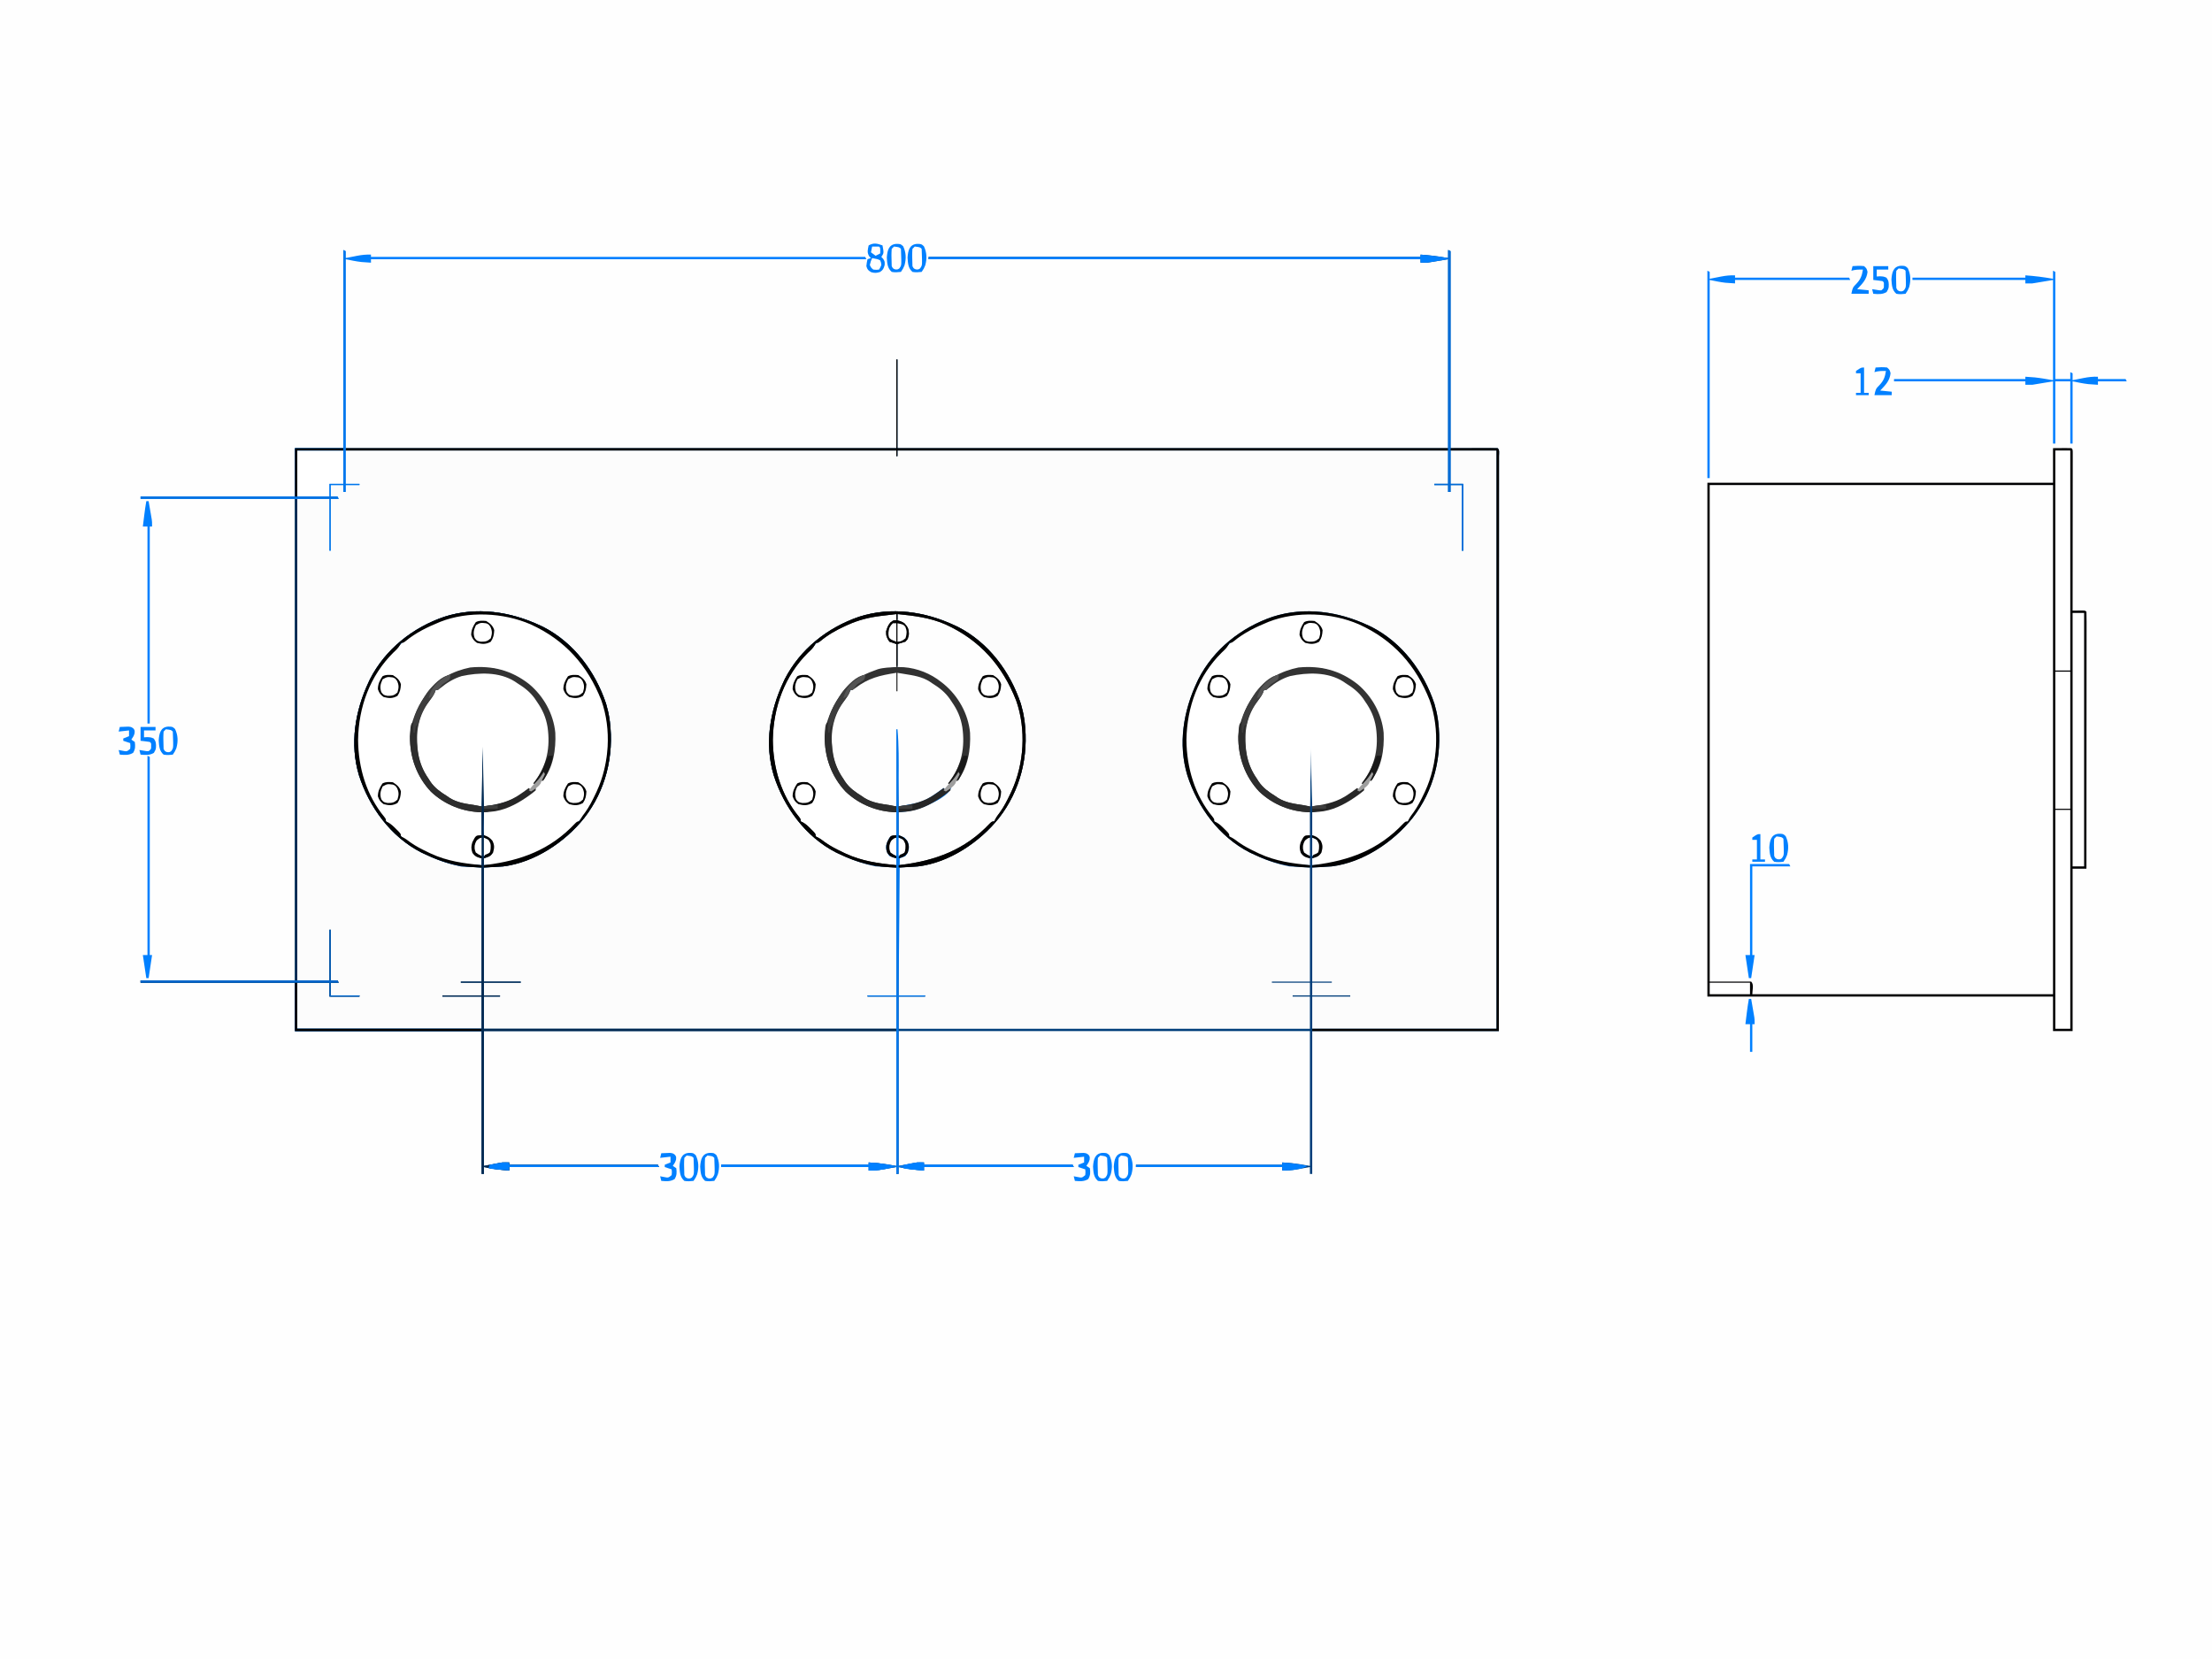 <?xml version="1.0" encoding="UTF-8"?>
<svg version="1.1" xmlns="http://www.w3.org/2000/svg" width="1920" height="1440">
<rect width="100%" height="100%" fill="#808080" stroke="none"/>
<path d="M0 0 C633.6 0 1267.2 0 1920 0 C1920 475.2 1920 950.4 1920 1440 C1286.4 1440 652.8 1440 0 1440 C0 964.8 0 489.6 0 0 Z " fill="#FEFEFE" transform="translate(0,0)"/>
<path d="M0 0 C0.99 0.495 0.99 0.495 2 1 C2 2.98 2 4.96 2 7 C3.628 6.675 3.628 6.675 5.289 6.344 C6.734 6.062 8.18 5.781 9.625 5.5 C10.338 5.357 11.051 5.214 11.785 5.066 C15.921 4.27 19.764 3.84 24 4 C24 4.66 24 5.32 24 6 C165.57 6 307.14 6 453 6 C453.33 6.66 453.66 7.32 454 8 C312.1 8 170.2 8 24 8 C24 8.99 24 9.98 24 11 C22.208 10.883 20.416 10.756 18.625 10.625 C17.128 10.521 17.128 10.521 15.602 10.414 C11.027 9.888 6.515 8.903 2 8 C2 62.12 2 116.24 2 172 C159.74 172 317.48 172 480 172 C480 146.59 480 121.18 480 95 C480.33 95 480.66 95 481 95 C481 120.41 481 145.82 481 172 C638.74 172 796.48 172 959 172 C959 117.88 959 63.76 959 8 C950.09 9.485 950.09 9.485 941 11 C939.02 11 937.04 11 935 11 C935 10.01 935 9.02 935 8 C794.09 8 653.18 8 508 8 C508 7.34 508 6.68 508 6 C648.91 6 789.82 6 935 6 C935 5.34 935 4.68 935 4 C943.1 4.546 951.013 5.541 959 7 C959 4.69 959 2.38 959 0 C959.66 0.33 960.32 0.66 961 1 C961 57.43 961 113.86 961 172 C974.53 172 988.06 172 1002 172 C1003.784 173.784 1003.124 176.187 1003.131 178.563 C1003.128 179.37 1003.126 180.178 1003.123 181.01 C1003.124 181.864 1003.125 182.717 1003.127 183.597 C1003.129 186.495 1003.125 189.394 1003.12 192.292 C1003.121 194.376 1003.122 196.46 1003.123 198.544 C1003.125 204.299 1003.121 210.055 1003.116 215.81 C1003.112 222.006 1003.113 228.202 1003.114 234.397 C1003.114 245.141 1003.111 255.886 1003.106 266.63 C1003.1 277.902 1003.096 289.174 1003.095 300.447 C1003.095 301.147 1003.095 301.847 1003.095 302.568 C1003.094 306.123 1003.094 309.678 1003.094 313.233 C1003.092 338.433 1003.085 363.634 1003.075 388.835 C1003.066 413.322 1003.059 437.809 1003.055 462.296 C1003.055 463.05 1003.055 463.804 1003.055 464.582 C1003.053 472.157 1003.052 479.732 1003.051 487.308 C1003.048 502.741 1003.045 518.174 1003.042 533.607 C1003.042 534.317 1003.042 535.026 1003.042 535.757 C1003.033 583.172 1003.016 630.586 1003 678 C949.54 678 896.08 678 841 678 C841 718.92 841 759.84 841 802 C840.34 802 839.68 802 839 802 C839 800.02 839 798.04 839 796 C837.77 796.217 836.54 796.433 835.273 796.656 C833.641 796.938 832.008 797.219 830.375 797.5 C829.567 797.643 828.759 797.786 827.926 797.934 C823.561 798.679 819.448 799.173 815 799 C815 798.01 815 797.02 815 796 C773.09 796 731.18 796 688 796 C688 795.34 688 794.68 688 794 C729.91 794 771.82 794 815 794 C815 793.34 815 792.68 815 792 C816.75 792.118 818.5 792.245 820.25 792.375 C821.712 792.479 821.712 792.479 823.203 792.586 C828.498 793.163 833.746 794.124 839 795 C839 756.39 839 717.78 839 678 C721.19 678 603.38 678 482 678 C482 716.61 482 755.22 482 795 C487.28 794.01 492.56 793.02 498 792 C499.98 792 501.96 792 504 792 C504 792.66 504 793.32 504 794 C546.57 794 589.14 794 633 794 C633.33 794.66 633.66 795.32 634 796 C591.1 796 548.2 796 504 796 C504 796.99 504 797.98 504 799 C496.522 798.512 489.311 797.666 482 796 C482 797.98 482 799.96 482 802 C481.34 802 480.68 802 480 802 C480 800.02 480 798.04 480 796 C478.77 796.217 477.54 796.433 476.273 796.656 C474.641 796.938 473.008 797.219 471.375 797.5 C470.567 797.643 469.759 797.786 468.926 797.934 C464.561 798.679 460.448 799.173 456 799 C456 798.01 456 797.02 456 796 C413.76 796 371.52 796 328 796 C328 795.34 328 794.68 328 794 C370.24 794 412.48 794 456 794 C456 793.34 456 792.68 456 792 C457.75 792.118 459.5 792.245 461.25 792.375 C462.712 792.479 462.712 792.479 464.203 792.586 C469.498 793.163 474.746 794.124 480 795 C480 756.39 480 717.78 480 678 C361.86 678 243.72 678 122 678 C122 716.61 122 755.22 122 795 C127.28 794.01 132.56 793.02 138 792 C139.98 792 141.96 792 144 792 C144 792.66 144 793.32 144 794 C186.57 794 229.14 794 273 794 C273.33 794.66 273.66 795.32 274 796 C231.1 796 188.2 796 144 796 C144 796.99 144 797.98 144 799 C136.522 798.512 129.311 797.666 122 796 C122 797.98 122 799.96 122 802 C121.34 802 120.68 802 120 802 C120 761.08 120 720.16 120 678 C66.54 678 13.08 678 -42 678 C-42 664.14 -42 650.28 -42 636 C-86.22 636 -130.44 636 -176 636 C-176 635.34 -176 634.68 -176 634 C-131.78 634 -87.56 634 -42 634 C-42 496.06 -42 358.12 -42 216 C-86.22 216 -130.44 216 -176 216 C-176 215.34 -176 214.68 -176 214 C-131.78 214 -87.56 214 -42 214 C-42 200.14 -42 186.28 -42 172 C-28.14 172 -14.28 172 0 172 C0 115.24 0 58.48 0 0 Z " fill="#FCFCFC" transform="translate(298,217)"/>
<path d="M0 0 C0.66 0.33 1.32 0.66 2 1 C2 57.43 2 113.86 2 172 C15.53 172 29.06 172 43 172 C44.784 173.784 44.124 176.187 44.131 178.563 C44.128 179.37 44.126 180.178 44.123 181.01 C44.124 181.864 44.125 182.717 44.127 183.597 C44.129 186.495 44.125 189.394 44.12 192.292 C44.121 194.376 44.122 196.46 44.123 198.544 C44.125 204.299 44.121 210.055 44.116 215.81 C44.112 222.006 44.113 228.202 44.114 234.397 C44.114 245.141 44.111 255.886 44.106 266.63 C44.1 277.902 44.096 289.174 44.095 300.447 C44.095 301.147 44.095 301.847 44.095 302.568 C44.094 306.123 44.094 309.678 44.094 313.233 C44.092 338.433 44.085 363.634 44.075 388.835 C44.066 413.322 44.059 437.809 44.055 462.296 C44.055 463.05 44.055 463.804 44.055 464.582 C44.053 472.157 44.052 479.732 44.051 487.308 C44.048 502.741 44.045 518.174 44.042 533.607 C44.042 534.317 44.042 535.026 44.042 535.757 C44.033 583.172 44.016 630.586 44 678 C-9.46 678 -62.92 678 -118 678 C-118 718.92 -118 759.84 -118 802 C-118.66 802 -119.32 802 -120 802 C-120 800.02 -120 798.04 -120 796 C-121.23 796.217 -122.46 796.433 -123.727 796.656 C-125.359 796.938 -126.992 797.219 -128.625 797.5 C-129.433 797.643 -130.241 797.786 -131.074 797.934 C-135.439 798.679 -139.552 799.173 -144 799 C-144 798.01 -144 797.02 -144 796 C-185.91 796 -227.82 796 -271 796 C-271 795.34 -271 794.68 -271 794 C-229.09 794 -187.18 794 -144 794 C-144 793.34 -144 792.68 -144 792 C-142.25 792.118 -140.5 792.245 -138.75 792.375 C-137.288 792.479 -137.288 792.479 -135.797 792.586 C-130.502 793.163 -125.254 794.124 -120 795 C-120 756.39 -120 717.78 -120 678 C-237.81 678 -355.62 678 -477 678 C-477 716.61 -477 755.22 -477 795 C-471.72 794.01 -466.44 793.02 -461 792 C-459.02 792 -457.04 792 -455 792 C-455 792.66 -455 793.32 -455 794 C-412.43 794 -369.86 794 -326 794 C-325.67 794.66 -325.34 795.32 -325 796 C-367.9 796 -410.8 796 -455 796 C-455 796.99 -455 797.98 -455 799 C-462.478 798.512 -469.689 797.666 -477 796 C-477 797.98 -477 799.96 -477 802 C-477.66 802 -478.32 802 -479 802 C-479 800.02 -479 798.04 -479 796 C-480.23 796.217 -481.46 796.433 -482.727 796.656 C-484.359 796.938 -485.992 797.219 -487.625 797.5 C-488.433 797.643 -489.241 797.786 -490.074 797.934 C-494.439 798.679 -498.552 799.173 -503 799 C-503 798.01 -503 797.02 -503 796 C-545.24 796 -587.48 796 -631 796 C-631 795.34 -631 794.68 -631 794 C-588.76 794 -546.52 794 -503 794 C-503 793.34 -503 792.68 -503 792 C-501.25 792.118 -499.5 792.245 -497.75 792.375 C-496.288 792.479 -496.288 792.479 -494.797 792.586 C-489.502 793.163 -484.254 794.124 -479 795 C-479 756.39 -479 717.78 -479 678 C-597.14 678 -715.28 678 -837 678 C-837 716.61 -837 755.22 -837 795 C-831.72 794.01 -826.44 793.02 -821 792 C-819.02 792 -817.04 792 -815 792 C-815 792.66 -815 793.32 -815 794 C-772.43 794 -729.86 794 -686 794 C-685.67 794.66 -685.34 795.32 -685 796 C-727.9 796 -770.8 796 -815 796 C-815 796.99 -815 797.98 -815 799 C-822.478 798.512 -829.689 797.666 -837 796 C-837 797.98 -837 799.96 -837 802 C-837.66 802 -838.32 802 -839 802 C-839 761.08 -839 720.16 -839 678 C-892.46 678 -945.92 678 -1001 678 C-1001 664.14 -1001 650.28 -1001 636 C-1045.22 636 -1089.44 636 -1135 636 C-1135 635.34 -1135 634.68 -1135 634 C-1090.78 634 -1046.56 634 -1001 634 C-1001 496.06 -1001 358.12 -1001 216 C-1000.34 216 -999.68 216 -999 216 C-999 353.94 -999 491.88 -999 634 C-989.76 634 -980.52 634 -971 634 C-971 619.48 -971 604.96 -971 590 C-970.67 590 -970.34 590 -970 590 C-970 604.52 -970 619.04 -970 634 C-968.02 634 -966.04 634 -964 634 C-963.67 634.66 -963.34 635.32 -963 636 C-965.31 636 -967.62 636 -970 636 C-970 639.63 -970 643.26 -970 647 C-961.75 647 -953.5 647 -945 647 C-945 647.33 -945 647.66 -945 648 C-953.58 648 -962.16 648 -971 648 C-971 644.04 -971 640.08 -971 636 C-980.24 636 -989.48 636 -999 636 C-999 649.2 -999 662.4 -999 676 C-946.2 676 -893.4 676 -839 676 C-839 666.76 -839 657.52 -839 648 C-850.22 648 -861.44 648 -873 648 C-873 647.67 -873 647.34 -873 647 C-861.78 647 -850.56 647 -839 647 C-839 643.37 -839 639.74 -839 636 C-844.94 636 -850.88 636 -857 636 C-857 635.67 -857 635.34 -857 635 C-851.06 635 -845.12 635 -839 635 C-839 602.33 -839 569.66 -839 536 C-844.94 535.67 -850.88 535.34 -857 535 C-868.526 532.695 -878.472 529.079 -889 524 C-889.84 523.6 -890.681 523.201 -891.547 522.789 C-917.816 509.271 -936.536 483.644 -945.404 455.985 C-953.588 428.751 -948.831 400.152 -937 375 C-936.622 374.188 -936.245 373.376 -935.855 372.539 C-922.49 346.41 -898.694 327.665 -871.234 318.316 C-843.353 309.376 -813.978 313.78 -788 326 C-787.188 326.378 -786.376 326.755 -785.539 327.145 C-758.944 340.748 -740.223 365.9 -730.926 393.855 C-729.643 398.211 -728.647 402.506 -728 407 C-727.889 407.739 -727.778 408.477 -727.664 409.238 C-723.929 439.272 -731.293 469.107 -749.934 493.057 C-766.971 514.344 -792.692 531.052 -820 535 C-825.61 535.33 -831.22 535.66 -837 536 C-837 568.67 -837 601.34 -837 635 C-826.44 635 -815.88 635 -805 635 C-805 635.33 -805 635.66 -805 636 C-815.56 636 -826.12 636 -837 636 C-837 639.63 -837 643.26 -837 647 C-832.38 647 -827.76 647 -823 647 C-823 647.33 -823 647.66 -823 648 C-827.62 648 -832.24 648 -837 648 C-837 657.24 -837 666.48 -837 676 C-718.86 676 -600.72 676 -479 676 C-479 666.76 -479 657.52 -479 648 C-487.25 648 -495.5 648 -504 648 C-504 647.67 -504 647.34 -504 647 C-495.75 647 -487.5 647 -479 647 C-479 610.37 -479 573.74 -479 536 C-484.94 535.67 -490.88 535.34 -497 535 C-508.526 532.695 -518.472 529.079 -529 524 C-529.84 523.6 -530.681 523.201 -531.547 522.789 C-557.816 509.271 -576.536 483.644 -585.404 455.985 C-593.588 428.751 -588.831 400.152 -577 375 C-576.622 374.188 -576.245 373.376 -575.855 372.539 C-562.49 346.41 -538.694 327.665 -511.234 318.316 C-483.353 309.376 -453.978 313.78 -428 326 C-426.782 326.567 -426.782 326.567 -425.539 327.145 C-398.944 340.748 -380.223 365.9 -370.926 393.855 C-369.643 398.211 -368.647 402.506 -368 407 C-367.889 407.739 -367.778 408.477 -367.664 409.238 C-363.929 439.272 -371.293 469.107 -389.934 493.057 C-406.971 514.344 -432.692 531.052 -460 535 C-465.61 535.33 -471.22 535.66 -477 536 C-477 572.63 -477 609.26 -477 647 C-469.41 647 -461.82 647 -454 647 C-454 647.33 -454 647.66 -454 648 C-461.59 648 -469.18 648 -477 648 C-477 657.24 -477 666.48 -477 676 C-359.19 676 -241.38 676 -120 676 C-120 666.76 -120 657.52 -120 648 C-124.95 648 -129.9 648 -135 648 C-135 647.67 -135 647.34 -135 647 C-130.05 647 -125.1 647 -120 647 C-120 643.37 -120 639.74 -120 636 C-130.89 636 -141.78 636 -153 636 C-153 635.67 -153 635.34 -153 635 C-142.11 635 -131.22 635 -120 635 C-120 602.33 -120 569.66 -120 536 C-125.94 535.67 -131.88 535.34 -138 535 C-149.526 532.695 -159.472 529.079 -170 524 C-170.84 523.6 -171.681 523.201 -172.547 522.789 C-198.816 509.271 -217.536 483.644 -226.404 455.985 C-234.588 428.751 -229.831 400.152 -218 375 C-217.622 374.188 -217.245 373.376 -216.855 372.539 C-203.49 346.41 -179.694 327.665 -152.234 318.316 C-124.353 309.376 -94.978 313.78 -69 326 C-68.188 326.378 -67.376 326.755 -66.539 327.145 C-39.944 340.748 -21.223 365.9 -11.926 393.855 C-10.643 398.211 -9.647 402.506 -9 407 C-8.889 407.739 -8.778 408.477 -8.664 409.238 C-4.929 439.272 -12.293 469.107 -30.934 493.057 C-47.971 514.344 -73.692 531.052 -101 535 C-106.61 535.33 -112.22 535.66 -118 536 C-118 568.67 -118 601.34 -118 635 C-112.39 635 -106.78 635 -101 635 C-101 635.33 -101 635.66 -101 636 C-106.61 636 -112.22 636 -118 636 C-118 639.63 -118 643.26 -118 647 C-107.11 647 -96.22 647 -85 647 C-85 647.33 -85 647.66 -85 648 C-95.89 648 -106.78 648 -118 648 C-118 657.24 -118 666.48 -118 676 C-65.2 676 -12.4 676 42 676 C42 510.34 42 344.68 42 174 C28.8 174 15.6 174 2 174 C2 183.57 2 193.14 2 203 C5.63 203 9.26 203 13 203 C13 222.14 13 241.28 13 261 C12.67 261 12.34 261 12 261 C12 242.19 12 223.38 12 204 C8.7 204 5.4 204 2 204 C2 205.98 2 207.96 2 210 C1.34 210 0.68 210 0 210 C0 208.02 0 206.04 0 204 C-3.96 204 -7.92 204 -12 204 C-12 203.67 -12 203.34 -12 203 C-8.04 203 -4.08 203 0 203 C0 193.43 0 183.86 0 174 C-157.74 174 -315.48 174 -478 174 C-478 175.65 -478 177.3 -478 179 C-478.33 179 -478.66 179 -479 179 C-479 177.35 -479 175.7 -479 174 C-636.74 174 -794.48 174 -957 174 C-957 173.34 -957 172.68 -957 172 C-799.26 172 -641.52 172 -479 172 C-479 146.59 -479 121.18 -479 95 C-478.67 95 -478.34 95 -478 95 C-478 120.41 -478 145.82 -478 172 C-320.26 172 -162.52 172 0 172 C0 117.88 0 63.76 0 8 C-8.91 9.485 -8.91 9.485 -18 11 C-19.98 11 -21.96 11 -24 11 C-24 10.01 -24 9.02 -24 8 C-164.91 8 -305.82 8 -451 8 C-451 7.34 -451 6.68 -451 6 C-310.09 6 -169.18 6 -24 6 C-24 5.34 -24 4.68 -24 4 C-15.9 4.546 -7.987 5.541 0 7 C0 4.69 0 2.38 0 0 Z " fill="#013E7A" transform="translate(1257,217)"/>
<path d="M0 0 C20.441 18.663 33.895 44.778 35.407 72.596 C36.373 101.684 29.074 128.793 10.407 151.596 C8.525 153.474 6.591 155.173 4.532 156.854 C2.106 158.843 -0.169 160.962 -2.468 163.096 C-22.585 181.059 -46.139 188.43 -72.593 189.596 C-72.593 187.616 -72.593 185.636 -72.593 183.596 C-71.644 183.184 -70.695 182.771 -69.718 182.346 C-66.642 180.873 -66.642 180.873 -65.155 178.846 C-64.296 175.411 -64.694 173.011 -65.593 169.596 C-67.783 167.013 -69.561 165.112 -72.593 163.596 C-72.593 156.996 -72.593 150.396 -72.593 143.596 C-70.365 143.204 -68.138 142.812 -65.843 142.409 C-51.284 139.609 -39.151 132.701 -27.593 123.596 C-28.212 123.947 -28.83 124.297 -29.468 124.659 C-30.169 124.968 -30.87 125.277 -31.593 125.596 C-32.253 125.266 -32.913 124.936 -33.593 124.596 C-37.241 126.044 -40.435 128.41 -43.718 130.534 C-53.452 136.618 -60.784 137.612 -72.593 138.596 C-72.923 121.436 -73.253 104.276 -73.593 86.596 C-73.923 103.756 -74.253 120.916 -74.593 138.596 C-88.297 137.542 -96.575 136.059 -107.593 128.596 C-108.379 128.07 -109.165 127.544 -109.976 127.002 C-115.935 122.72 -119.742 117.795 -123.593 111.596 C-124.067 110.91 -124.542 110.225 -125.03 109.518 C-133.488 96.329 -132.89 77.941 -129.698 63.272 C-127.933 57.401 -125.004 52.646 -121.593 47.596 C-121.045 46.699 -120.497 45.802 -119.933 44.877 C-115.807 38.401 -111.118 34.552 -104.593 30.596 C-103.895 30.123 -103.198 29.65 -102.479 29.163 C-89.046 20.637 -71.212 21.197 -56.233 24.495 C-50.37 26.269 -45.588 29.102 -40.593 32.596 C-39.696 33.218 -38.798 33.839 -37.874 34.479 C-31.726 39.053 -27.592 44.101 -23.593 50.596 C-23.12 51.281 -22.647 51.965 -22.159 52.67 C-13.706 65.839 -14.316 83.919 -17.468 98.639 C-18.975 104.615 -22.229 109.505 -25.593 114.596 C-26.253 115.916 -26.913 117.236 -27.593 118.596 C-25.283 115.296 -22.973 111.996 -20.593 108.596 C-20.263 109.256 -19.933 109.916 -19.593 110.596 C-21.03 113.221 -21.03 113.221 -22.593 115.596 C-19.618 113.072 -18.47 110.372 -17.03 106.784 C-16.616 105.767 -16.203 104.75 -15.776 103.702 C-9.426 87.039 -10.599 71.097 -17.179 54.706 C-19.195 50.273 -21.62 46.442 -24.593 42.596 C-25.105 41.921 -25.616 41.245 -26.144 40.549 C-35.511 29.014 -49.2 21.921 -63.655 18.971 C-81.525 17.269 -98.092 20.522 -112.593 31.596 C-113.409 32.194 -114.225 32.792 -115.065 33.409 C-126.102 42.961 -134.229 60.272 -135.593 74.596 C-136.397 93.216 -131.092 110.901 -118.331 124.948 C-108.249 134.509 -94.392 140.768 -80.718 142.721 C-77.686 143.154 -77.686 143.154 -74.593 143.596 C-74.593 150.196 -74.593 156.796 -74.593 163.596 C-76.243 164.256 -77.893 164.916 -79.593 165.596 C-81.687 169.226 -82.629 171.642 -82.468 175.846 C-81.256 179.655 -79.86 180.908 -76.405 182.784 C-75.508 183.186 -75.508 183.186 -74.593 183.596 C-74.593 185.576 -74.593 187.556 -74.593 189.596 C-100.184 189.004 -128.21 181.574 -146.636 162.479 C-147.736 161.191 -148.816 159.885 -149.862 158.553 C-151.667 156.404 -151.667 156.404 -154.491 154.241 C-157.627 151.68 -160.069 148.766 -162.405 145.471 C-163.038 144.582 -163.038 144.582 -163.683 143.676 C-181.339 117.882 -185.669 88.053 -180.593 57.596 C-176.15 34.442 -162.334 14.578 -145.593 -1.404 C-144.756 -2.255 -143.92 -3.105 -143.058 -3.982 C-136.628 -10.299 -129.103 -14.313 -121.03 -18.154 C-120.239 -18.531 -119.448 -18.907 -118.633 -19.295 C-79.044 -37.651 -32.218 -28.396 0 0 Z " fill="#FFFFFF" transform="translate(1211.593,561.404)"/>
<path d="M0 0 C20.441 18.663 33.895 44.778 35.407 72.596 C36.373 101.684 29.074 128.793 10.407 151.596 C8.525 153.474 6.591 155.173 4.532 156.854 C2.106 158.843 -0.169 160.962 -2.468 163.096 C-22.585 181.059 -46.139 188.43 -72.593 189.596 C-72.593 187.616 -72.593 185.636 -72.593 183.596 C-71.644 183.184 -70.695 182.771 -69.718 182.346 C-66.642 180.873 -66.642 180.873 -65.155 178.846 C-64.296 175.411 -64.694 173.011 -65.593 169.596 C-67.783 167.013 -69.561 165.112 -72.593 163.596 C-72.593 156.996 -72.593 150.396 -72.593 143.596 C-70.365 143.204 -68.138 142.812 -65.843 142.409 C-51.284 139.609 -39.151 132.701 -27.593 123.596 C-28.212 123.947 -28.83 124.297 -29.468 124.659 C-30.169 124.968 -30.87 125.277 -31.593 125.596 C-32.253 125.266 -32.913 124.936 -33.593 124.596 C-37.241 126.044 -40.435 128.41 -43.718 130.534 C-53.452 136.618 -60.784 137.612 -72.593 138.596 C-72.923 121.436 -73.253 104.276 -73.593 86.596 C-73.923 103.756 -74.253 120.916 -74.593 138.596 C-88.297 137.542 -96.575 136.059 -107.593 128.596 C-108.379 128.07 -109.165 127.544 -109.976 127.002 C-115.935 122.72 -119.742 117.795 -123.593 111.596 C-124.067 110.91 -124.542 110.225 -125.03 109.518 C-133.488 96.329 -132.89 77.941 -129.698 63.272 C-127.933 57.401 -125.004 52.646 -121.593 47.596 C-121.045 46.699 -120.497 45.802 -119.933 44.877 C-115.807 38.401 -111.118 34.552 -104.593 30.596 C-103.895 30.123 -103.198 29.65 -102.479 29.163 C-89.046 20.637 -71.212 21.197 -56.233 24.495 C-50.37 26.269 -45.588 29.102 -40.593 32.596 C-39.696 33.218 -38.798 33.839 -37.874 34.479 C-31.726 39.053 -27.592 44.101 -23.593 50.596 C-23.12 51.281 -22.647 51.965 -22.159 52.67 C-13.706 65.839 -14.316 83.919 -17.468 98.639 C-18.975 104.615 -22.229 109.505 -25.593 114.596 C-26.253 115.916 -26.913 117.236 -27.593 118.596 C-25.283 115.296 -22.973 111.996 -20.593 108.596 C-20.263 109.256 -19.933 109.916 -19.593 110.596 C-21.03 113.221 -21.03 113.221 -22.593 115.596 C-19.618 113.072 -18.47 110.372 -17.03 106.784 C-16.616 105.767 -16.203 104.75 -15.776 103.702 C-9.426 87.039 -10.599 71.097 -17.179 54.706 C-19.195 50.273 -21.62 46.442 -24.593 42.596 C-25.105 41.921 -25.616 41.245 -26.144 40.549 C-35.511 29.014 -49.2 21.921 -63.655 18.971 C-81.525 17.269 -98.092 20.522 -112.593 31.596 C-113.409 32.194 -114.225 32.792 -115.065 33.409 C-126.102 42.961 -134.229 60.272 -135.593 74.596 C-136.397 93.216 -131.092 110.901 -118.331 124.948 C-108.249 134.509 -94.392 140.768 -80.718 142.721 C-77.686 143.154 -77.686 143.154 -74.593 143.596 C-74.593 150.196 -74.593 156.796 -74.593 163.596 C-76.243 164.256 -77.893 164.916 -79.593 165.596 C-81.687 169.226 -82.629 171.642 -82.468 175.846 C-81.256 179.655 -79.86 180.908 -76.405 182.784 C-75.508 183.186 -75.508 183.186 -74.593 183.596 C-74.593 185.576 -74.593 187.556 -74.593 189.596 C-100.184 189.004 -128.21 181.574 -146.636 162.479 C-147.736 161.191 -148.816 159.885 -149.862 158.553 C-151.667 156.404 -151.667 156.404 -154.491 154.241 C-157.627 151.68 -160.069 148.766 -162.405 145.471 C-163.038 144.582 -163.038 144.582 -163.683 143.676 C-181.339 117.882 -185.669 88.053 -180.593 57.596 C-176.15 34.442 -162.334 14.578 -145.593 -1.404 C-144.756 -2.255 -143.92 -3.105 -143.058 -3.982 C-136.628 -10.299 -129.103 -14.313 -121.03 -18.154 C-120.239 -18.531 -119.448 -18.907 -118.633 -19.295 C-79.044 -37.651 -32.218 -28.396 0 0 Z " fill="#FFFFFF" transform="translate(492.593,561.404)"/>
<path d="M0 0 C18.389 0.426 33.438 4.011 50 12 C50.84 12.4 51.681 12.799 52.547 13.211 C78.483 26.558 96.652 51.717 105.404 79.011 C114.068 107.906 108.404 138.677 94.562 164.812 C90.06 172.507 85.059 179.597 78.125 185.258 C75.699 187.247 73.424 189.366 71.125 191.5 C51.008 209.463 27.453 216.834 1 218 C1 216.02 1 214.04 1 212 C2.423 211.381 2.423 211.381 3.875 210.75 C6.95 209.277 6.95 209.277 8.438 207.25 C9.296 203.814 8.899 201.415 8 198 C5.81 195.417 4.032 193.516 1 192 C1 185.4 1 178.8 1 172 C3.228 171.608 5.455 171.216 7.75 170.812 C22.309 168.013 34.442 161.104 46 152 C45.381 152.351 44.763 152.701 44.125 153.062 C43.424 153.372 42.722 153.681 42 154 C41.34 153.67 40.68 153.34 40 153 C36.351 154.448 33.158 156.814 29.875 158.938 C20.141 165.022 12.809 166.016 1 167 C0.67 149.84 0.34 132.68 0 115 C-0.33 132.16 -0.66 149.32 -1 167 C-14.705 165.946 -22.982 164.463 -34 157 C-34.786 156.474 -35.573 155.948 -36.383 155.406 C-42.342 151.123 -46.15 146.199 -50 140 C-50.474 139.314 -50.949 138.628 -51.438 137.922 C-59.895 124.732 -59.297 106.345 -56.105 91.676 C-54.34 85.805 -51.411 81.05 -48 76 C-47.452 75.103 -46.904 74.206 -46.34 73.281 C-42.214 66.805 -37.526 62.956 -31 59 C-30.303 58.527 -29.605 58.054 -28.887 57.566 C-15.453 49.041 2.381 49.601 17.359 52.898 C23.222 54.672 28.004 57.506 33 61 C33.897 61.621 34.794 62.243 35.719 62.883 C41.866 67.456 46.001 72.505 50 79 C50.473 79.684 50.946 80.369 51.434 81.074 C59.887 94.243 59.277 112.323 56.125 127.043 C54.618 133.019 51.364 137.909 48 143 C47.34 144.32 46.68 145.64 46 147 C48.31 143.7 50.62 140.4 53 137 C53.33 137.66 53.66 138.32 54 139 C52.562 141.625 52.562 141.625 51 144 C53.975 141.476 55.123 138.776 56.562 135.188 C56.976 134.17 57.39 133.153 57.816 132.105 C64.167 115.443 62.994 99.5 56.414 83.109 C54.398 78.677 51.972 74.846 49 71 C48.488 70.325 47.976 69.649 47.449 68.953 C39.866 59.615 30.21 54 19 50 C18.034 49.649 17.069 49.299 16.074 48.938 C12.761 47.927 9.552 47.365 6.125 46.875 C4.104 46.586 2.083 46.297 0 46 C0 39.4 0 32.8 0 26 C2.31 25.01 4.62 24.02 7 23 C9.213 20.418 9 18.999 8.938 15.562 C7.825 11.334 6.365 9.724 3 7 C2.01 6.67 1.02 6.34 0 6 C0 4.02 0 2.04 0 0 Z " fill="#FEFEFE" transform="translate(779,533)"/>
<path d="M0 0 C3.929 -0.031 3.929 -0.031 7.938 -0.062 C8.764 -0.072 9.59 -0.081 10.441 -0.09 C12.294 -0.097 14.147 -0.05 16 0 C17 1 17 1 17.123 3.309 C17.122 4.341 17.121 5.372 17.12 6.435 C17.122 8.204 17.122 8.204 17.124 10.009 C17.121 11.315 17.117 12.62 17.114 13.965 C17.113 15.345 17.113 16.724 17.114 18.103 C17.114 21.859 17.108 25.615 17.101 29.371 C17.095 33.293 17.095 37.214 17.093 41.135 C17.09 48.565 17.082 55.995 17.072 63.426 C17.061 71.883 17.055 80.339 17.05 88.796 C17.04 106.198 17.022 123.599 17 141 C17.782 140.988 18.565 140.977 19.371 140.965 C20.383 140.956 21.395 140.947 22.438 140.938 C23.447 140.926 24.456 140.914 25.496 140.902 C28 141 28 141 29 142 C29.098 144.87 29.13 147.716 29.12 150.586 C29.122 151.953 29.122 151.953 29.123 153.348 C29.125 156.427 29.119 159.506 29.114 162.584 C29.113 164.781 29.113 166.979 29.114 169.176 C29.114 175.161 29.108 181.146 29.101 187.132 C29.095 193.379 29.095 199.626 29.093 205.874 C29.091 216.366 29.084 226.859 29.075 237.351 C29.066 248.161 29.059 258.97 29.055 269.779 C29.055 270.778 29.055 270.778 29.054 271.797 C29.053 275.137 29.052 278.477 29.05 281.817 C29.04 309.545 29.022 337.272 29 365 C25.04 365 21.08 365 17 365 C17 411.53 17 458.06 17 506 C11.39 506 5.78 506 0 506 C0 496.1 0 486.2 0 476 C-99 476 -198 476 -300 476 C-300 328.82 -300 181.64 -300 30 C-201 30 -102 30 0 30 C0 20.1 0 10.2 0 0 Z M-298 32 C-298 174.23 -298 316.46 -298 463 C-286.12 463 -274.24 463 -262 463 C-259.397 465.603 -261 470.318 -261 474 C-174.87 474 -88.74 474 0 474 C0 328.14 0 182.28 0 32 C-98.34 32 -196.68 32 -298 32 Z " fill="#000001" transform="translate(1782,389)"/>
<path d="M0 0 C0 1.98 0 3.96 0 6 C-1.145 6.278 -1.145 6.278 -2.312 6.562 C-5.298 7.855 -5.298 7.855 -6.875 11.25 C-8.053 15.176 -8.232 17.129 -7 21 C-4.929 23.761 -3.248 24.376 0 26 C0 32.6 0 39.2 0 46 C-3.558 46.588 -3.558 46.588 -7.188 47.188 C-18.581 49.247 -28.732 52.923 -38 60 C-38.816 60.598 -39.632 61.196 -40.473 61.812 C-51.509 71.365 -59.636 88.676 -61 103 C-61.804 121.62 -56.499 139.304 -43.738 153.352 C-33.656 162.912 -19.799 169.172 -6.125 171.125 C-3.093 171.558 -3.093 171.558 0 172 C0 178.6 0 185.2 0 192 C-1.65 192.66 -3.3 193.32 -5 194 C-7.094 197.63 -8.037 200.046 -7.875 204.25 C-6.663 208.059 -5.267 209.312 -1.812 211.188 C-0.915 211.59 -0.915 211.59 0 212 C0 213.98 0 215.96 0 218 C-25.591 217.408 -53.617 209.978 -72.043 190.883 C-73.144 189.595 -74.223 188.289 -75.27 186.957 C-77.074 184.808 -77.074 184.808 -79.898 182.645 C-83.034 180.083 -85.477 177.17 -87.812 173.875 C-88.445 172.986 -88.445 172.986 -89.09 172.079 C-106.746 146.286 -111.076 116.457 -106 86 C-101.557 62.846 -87.741 42.981 -71 27 C-70.163 26.149 -69.327 25.298 -68.465 24.422 C-62.035 18.104 -54.51 14.091 -46.438 10.25 C-45.646 9.873 -44.855 9.497 -44.041 9.108 C-29.938 2.57 -15.533 -0.288 0 0 Z " fill="#FFFFFF" transform="translate(778,533)"/>
<path d="M0 0 C0.897 0.621 1.794 1.243 2.719 1.883 C8.866 6.456 13.001 11.505 17 18 C17.473 18.684 17.946 19.369 18.434 20.074 C26.884 33.239 26.293 51.341 23.113 66.055 C21.599 72.045 18.455 76.942 15 82 C14.634 82.652 14.268 83.305 13.891 83.977 C10.077 90.4 3.144 94.076 -3 98 C-3.754 98.521 -4.508 99.042 -5.285 99.578 C-12.919 104.462 -23.057 106 -32 106 C-32.33 88.84 -32.66 71.68 -33 54 C-33.33 71.16 -33.66 88.32 -34 106 C-47.705 104.946 -55.982 103.463 -67 96 C-67.786 95.474 -68.573 94.948 -69.383 94.406 C-75.342 90.123 -79.15 85.199 -83 79 C-83.474 78.314 -83.949 77.628 -84.438 76.922 C-92.895 63.732 -92.297 45.345 -89.105 30.676 C-87.34 24.805 -84.411 20.05 -81 15 C-80.452 14.103 -79.904 13.206 -79.34 12.281 C-75.214 5.805 -70.526 1.956 -64 -2 C-63.303 -2.473 -62.605 -2.946 -61.887 -3.434 C-43.662 -15 -17.007 -11.895 0 0 Z " fill="#FFFFFF" transform="translate(1171,594)"/>
<path d="M0 0 C0.897 0.621 1.794 1.243 2.719 1.883 C8.866 6.456 13.001 11.505 17 18 C17.473 18.684 17.946 19.369 18.434 20.074 C26.884 33.239 26.293 51.341 23.113 66.055 C21.599 72.045 18.455 76.942 15 82 C14.634 82.652 14.268 83.305 13.891 83.977 C10.077 90.4 3.144 94.076 -3 98 C-3.754 98.521 -4.508 99.042 -5.285 99.578 C-12.919 104.462 -23.057 106 -32 106 C-32.33 88.84 -32.66 71.68 -33 54 C-33.33 71.16 -33.66 88.32 -34 106 C-47.705 104.946 -55.982 103.463 -67 96 C-67.786 95.474 -68.573 94.948 -69.383 94.406 C-75.342 90.123 -79.15 85.199 -83 79 C-83.474 78.314 -83.949 77.628 -84.438 76.922 C-92.895 63.732 -92.297 45.345 -89.105 30.676 C-87.34 24.805 -84.411 20.05 -81 15 C-80.452 14.103 -79.904 13.206 -79.34 12.281 C-75.214 5.805 -70.526 1.956 -64 -2 C-63.303 -2.473 -62.605 -2.946 -61.887 -3.434 C-43.662 -15 -17.007 -11.895 0 0 Z " fill="#FFFFFF" transform="translate(452,594)"/>
<path d="M0 0 C0.66 0 1.32 0 2 0 C2 137.94 2 275.88 2 418 C11.24 418 20.48 418 30 418 C30 403.48 30 388.96 30 374 C30.33 374 30.66 374 31 374 C31 388.52 31 403.04 31 418 C32.98 418 34.96 418 37 418 C37.33 418.66 37.66 419.32 38 420 C35.69 420 33.38 420 31 420 C31 423.63 31 427.26 31 431 C39.25 431 47.5 431 56 431 C56 431.33 56 431.66 56 432 C47.42 432 38.84 432 30 432 C30 428.04 30 424.08 30 420 C20.76 420 11.52 420 2 420 C2 433.2 2 446.4 2 460 C54.8 460 107.6 460 162 460 C162 450.76 162 441.52 162 432 C150.78 432 139.56 432 128 432 C128 431.67 128 431.34 128 431 C139.22 431 150.44 431 162 431 C162 427.37 162 423.74 162 420 C156.06 420 150.12 420 144 420 C144 419.67 144 419.34 144 419 C149.94 419 155.88 419 162 419 C162 386.33 162 353.66 162 320 C156.06 319.67 150.12 319.34 144 319 C132.474 316.695 122.528 313.079 112 308 C110.739 307.401 110.739 307.401 109.453 306.789 C83.184 293.271 64.464 267.644 55.596 239.985 C47.412 212.751 52.169 184.152 64 159 C64.378 158.188 64.755 157.376 65.145 156.539 C78.51 130.41 102.306 111.665 129.766 102.316 C157.647 93.376 187.022 97.78 213 110 C213.812 110.378 214.624 110.755 215.461 111.145 C242.056 124.748 260.777 149.9 270.074 177.855 C271.357 182.211 272.353 186.506 273 191 C273.111 191.739 273.222 192.477 273.336 193.238 C277.071 223.272 269.707 253.107 251.066 277.057 C234.029 298.344 208.308 315.052 181 319 C175.39 319.33 169.78 319.66 164 320 C164 352.67 164 385.34 164 419 C174.56 419 185.12 419 196 419 C196 419.33 196 419.66 196 420 C185.44 420 174.88 420 164 420 C164 423.63 164 427.26 164 431 C168.62 431 173.24 431 178 431 C178 431.33 178 431.66 178 432 C173.38 432 168.76 432 164 432 C164 441.24 164 450.48 164 460 C282.14 460 400.28 460 522 460 C522 460.66 522 461.32 522 462 C403.86 462 285.72 462 164 462 C164 500.61 164 539.22 164 579 C169.28 578.01 174.56 577.02 180 576 C181.98 576 183.96 576 186 576 C186 576.66 186 577.32 186 578 C228.57 578 271.14 578 315 578 C315.33 578.66 315.66 579.32 316 580 C273.1 580 230.2 580 186 580 C186 580.99 186 581.98 186 583 C178.522 582.512 171.311 581.666 164 580 C164 581.98 164 583.96 164 586 C163.34 586 162.68 586 162 586 C162 545.08 162 504.16 162 462 C108.54 462 55.08 462 0 462 C0 448.14 0 434.28 0 420 C-44.22 420 -88.44 420 -134 420 C-134 419.34 -134 418.68 -134 418 C-89.78 418 -45.56 418 0 418 C0 280.06 0 142.12 0 0 Z M90.062 126.941 C88.934 128.234 87.827 129.546 86.742 130.875 C84.753 133.301 82.634 135.576 80.5 137.875 C60.648 160.108 52.843 187.591 54 217 C55.691 239.808 64.23 265.748 81.117 282.043 C82.405 283.144 83.711 284.223 85.043 285.27 C87 287 87 287 89.355 289.898 C91.917 293.034 94.83 295.477 98.125 297.812 C99.014 298.445 99.014 298.445 99.921 299.09 C119.072 312.199 139.199 317.056 162 318 C162 316.02 162 314.04 162 312 C161.051 311.608 160.102 311.216 159.125 310.812 C156 309 156 309 154.562 306.688 C153.724 302.681 154.473 299.581 155.75 295.75 C157 294 157 294 162 292 C162 285.4 162 278.8 162 272 C159.607 271.608 157.215 271.216 154.75 270.812 C138.929 267.968 123.177 260.601 113.438 247.438 C103.409 232.507 98.625 215.848 101.688 197.938 C103.952 188.167 108.522 179.33 114 171 C114.438 170.301 114.877 169.603 115.328 168.883 C123.459 156.874 138.184 150.207 152.062 147.375 C169.861 145.68 186.601 148.871 201 160 C202.013 160.768 202.013 160.768 203.047 161.551 C214.583 170.918 221.73 184.651 224.625 199.125 C226.171 215.096 223.698 230.256 215 244 C215.33 243.01 215.66 242.02 216 241 C216.342 239.669 216.678 238.336 217 237 C214.819 239.079 213.036 241.219 211.312 243.688 C210.876 244.31 210.439 244.933 209.988 245.574 C209.662 246.045 209.336 246.515 209 247 C210.071 244.719 211.229 242.653 212.621 240.547 C221.782 226.441 222.589 210.238 219.549 193.986 C218.058 187.149 215.037 181.699 211 176 C210.379 175.104 209.757 174.208 209.117 173.285 C204.549 167.135 199.498 162.995 193 159 C192.304 158.527 191.608 158.054 190.891 157.566 C177.436 149.043 159.652 149.621 144.652 152.887 C138.812 154.667 134.033 157.609 129 161 C128.346 161.366 127.693 161.732 127.02 162.109 C120.602 165.928 116.92 172.854 113 179 C112.479 179.766 111.958 180.531 111.422 181.32 C103.037 194.605 103.649 212.283 106.895 227.098 C108.423 233.077 111.483 237.984 115 243 C115.822 244.234 115.822 244.234 116.66 245.492 C120.88 251.418 125.86 255.186 132 259 C132.686 259.474 133.372 259.949 134.078 260.438 C142.169 265.625 152.547 267 162 267 C162.33 249.84 162.66 232.68 163 215 C163.33 232.16 163.66 249.32 164 267 C181.522 264.81 189.704 261.753 203 252 C203 252.66 203 253.32 203 254 C205.475 253.01 205.475 253.01 208 252 C206.343 253.346 204.673 254.675 203 256 C202.453 256.459 201.907 256.918 201.344 257.391 C192.307 264.666 181.055 269.347 169.625 271.125 C168.565 271.293 167.506 271.46 166.414 271.633 C165.617 271.754 164.821 271.875 164 272 C163.825 275.249 163.719 278.497 163.625 281.75 C163.575 282.67 163.524 283.591 163.473 284.539 C163.416 287.154 163.431 289.445 164 292 C166.781 294.618 166.781 294.618 170 296 C172.217 298.795 172.001 299.984 171.688 303.625 C171 307 171 307 170 309 C168.025 310.048 166.025 311.052 164 312 C164 313.98 164 315.96 164 318 C181.963 317.555 196.827 313.802 213 306 C213.84 305.6 214.681 305.201 215.547 304.789 C226.86 298.967 236.295 290.119 245 281 C245.851 280.163 246.702 279.327 247.578 278.465 C253.896 272.035 257.909 264.51 261.75 256.438 C262.127 255.646 262.503 254.855 262.892 254.041 C273.989 230.106 275.851 200.028 267 175 C254.823 144.046 234.895 121.734 204.543 107.91 C168.546 92.258 118.479 98.467 90.062 126.941 Z " fill="#002850" transform="translate(256,433)"/>
<path d="M0 0 C0.99 0.495 0.99 0.495 2 1 C2 2.98 2 4.96 2 7 C3.628 6.675 3.628 6.675 5.289 6.344 C6.734 6.062 8.18 5.781 9.625 5.5 C10.338 5.357 11.051 5.214 11.785 5.066 C15.921 4.27 19.764 3.84 24 4 C24 4.66 24 5.32 24 6 C165.57 6 307.14 6 453 6 C453.33 6.66 453.66 7.32 454 8 C312.1 8 170.2 8 24 8 C24 8.99 24 9.98 24 11 C22.208 10.883 20.416 10.756 18.625 10.625 C17.128 10.521 17.128 10.521 15.602 10.414 C11.027 9.888 6.515 8.903 2 8 C2 72.35 2 136.7 2 203 C5.96 203 9.92 203 14 203 C14 203.33 14 203.66 14 204 C10.04 204 6.08 204 2 204 C2 205.98 2 207.96 2 210 C1.34 210 0.68 210 0 210 C0 208.02 0 206.04 0 204 C-3.63 204 -7.26 204 -11 204 C-11 207.3 -11 210.6 -11 214 C-9.02 214 -7.04 214 -5 214 C-4.67 214.66 -4.34 215.32 -4 216 C-6.31 216 -8.62 216 -11 216 C-11 230.85 -11 245.7 -11 261 C-11.33 261 -11.66 261 -12 261 C-12 246.15 -12 231.3 -12 216 C-66.12 216 -120.24 216 -176 216 C-176 215.34 -176 214.68 -176 214 C-131.78 214 -87.56 214 -42 214 C-42 200.14 -42 186.28 -42 172 C-28.14 172 -14.28 172 0 172 C0 115.24 0 58.48 0 0 Z " fill="#0080FF" transform="translate(298,217)"/>
<path d="M0 0 C0.812 0.378 1.624 0.755 2.461 1.145 C29.056 14.748 47.777 39.9 57.074 67.855 C58.357 72.211 59.353 76.506 60 81 C60.111 81.739 60.222 82.477 60.336 83.238 C64.071 113.272 56.707 143.107 38.066 167.057 C21.398 187.883 -4.941 205.825 -32 209 C-37.66 209.465 -43.327 209.75 -49 210 C-49 209.34 -49 208.68 -49 208 C-48.391 207.925 -47.782 207.85 -47.155 207.772 C-16.755 203.968 8.699 194.575 30.074 171.836 C32 170 32 170 34 170 C34.267 169.424 34.534 168.848 34.809 168.254 C36.038 165.928 37.462 164.023 39.062 161.938 C42.551 157.023 45.178 151.867 47.75 146.438 C48.126 145.647 48.503 144.856 48.891 144.041 C59.992 120.11 61.85 90.025 53 65 C41.02 34.549 21.464 12.539 -8.457 -1.09 C-21.898 -6.938 -35.552 -8.521 -50 -10 C-50 -8.02 -50 -6.04 -50 -4 C-48.886 -3.907 -48.886 -3.907 -47.75 -3.812 C-44.032 -2.714 -43.001 -1.288 -41 2 C-39.974 5.831 -39.667 8.062 -41 11.812 C-43 14 -43 14 -50 16 C-50 22.6 -50 29.2 -50 36 C-47.278 36.062 -47.278 36.062 -44.5 36.125 C-32.746 37.036 -21.201 41.607 -12 49 C-11.255 49.584 -10.51 50.168 -9.742 50.77 C2.857 61.255 11.411 76.579 13 93 C13.695 107.71 11.224 123.043 2 135 C1.34 134.67 0.68 134.34 0 134 C0.33 133.34 0.66 132.68 1 132 C-0.65 133.98 -2.3 135.96 -4 138 C-4.66 137.67 -5.32 137.34 -6 137 C-5.541 136.394 -5.082 135.788 -4.609 135.164 C5.794 120.958 8.761 105.503 6.279 88.138 C4.88 79.635 1.985 73.11 -3 66 C-3.822 64.766 -3.822 64.766 -4.66 63.508 C-8.879 57.583 -13.858 53.809 -20 50 C-20.697 49.526 -21.395 49.051 -22.113 48.562 C-28.854 44.297 -36.247 43.262 -44 42 C-45.98 41.67 -47.96 41.34 -50 41 C-50 46.28 -50 51.56 -50 57 C-50.33 57 -50.66 57 -51 57 C-51 51.72 -51 46.44 -51 41 C-65.126 43.242 -75.265 45.451 -86.75 54.391 C-89 56 -89 56 -91 56 C-91.206 56.66 -91.412 57.32 -91.625 58 C-92.843 60.656 -94.039 62.47 -95.812 64.75 C-105.87 77.972 -108.399 92.482 -106.566 108.879 C-105.251 118.169 -102.401 125.212 -97 133 C-96.526 133.749 -96.051 134.498 -95.562 135.27 C-91.727 140.968 -86.766 144.389 -81 148 C-80.313 148.476 -79.626 148.951 -78.918 149.441 C-71.915 153.927 -64.061 154.731 -56 156 C-54.331 156.323 -52.664 156.652 -51 157 C-51 158.65 -51 160.3 -51 162 C-67.341 161.706 -82.977 155.465 -94.941 144.184 C-107.35 131.022 -113.352 114.137 -113.148 96.266 C-112.558 83.28 -107.137 71.696 -100 61 C-99.488 60.228 -98.976 59.456 -98.449 58.66 C-91.26 48.622 -81.453 43.087 -70 39 C-69.034 38.639 -68.069 38.278 -67.074 37.906 C-61.8 36.351 -56.473 36.335 -51 36 C-51 29.4 -51 22.8 -51 16 C-52.98 15.34 -54.96 14.68 -57 14 C-59.27 10.777 -60.036 8.886 -59.875 4.938 C-58.939 1.796 -58.052 -0.435 -56 -3 C-53.312 -3.812 -53.312 -3.812 -51 -4 C-51 -5.98 -51 -7.96 -51 -10 C-54.606 -9.576 -58.209 -9.133 -61.812 -8.688 C-63.32 -8.511 -63.32 -8.511 -64.857 -8.33 C-74.784 -7.085 -84.012 -4.774 -93.125 -0.625 C-93.81 -0.318 -94.495 -0.01 -95.201 0.307 C-103.272 3.971 -110.297 7.974 -117.152 13.645 C-119 15 -119 15 -121 15 C-121.237 15.57 -121.474 16.14 -121.719 16.727 C-123.278 19.494 -125.17 21.215 -127.5 23.375 C-147.953 43.593 -157.74 70.771 -158.188 99.188 C-157.99 123.448 -150.977 147.267 -135.355 166.152 C-134 168 -134 168 -134 170 C-133.157 170.356 -133.157 170.356 -132.297 170.719 C-129.481 172.289 -127.52 174.215 -125.25 176.5 C-124.451 177.294 -123.652 178.088 -122.828 178.906 C-121 181 -121 181 -121 183 C-120.424 183.267 -119.848 183.534 -119.254 183.809 C-116.928 185.038 -115.023 186.462 -112.938 188.062 C-108.023 191.551 -102.867 194.178 -97.438 196.75 C-96.647 197.126 -95.856 197.503 -95.041 197.891 C-80.764 204.514 -66.508 206.412 -51 208 C-51 208.66 -51 209.32 -51 210 C-69.389 209.574 -84.438 205.989 -101 198 C-101.84 197.6 -102.681 197.201 -103.547 196.789 C-129.816 183.271 -148.536 157.644 -157.404 129.985 C-165.588 102.751 -160.831 74.152 -149 49 C-148.433 47.782 -148.433 47.782 -147.855 46.539 C-134.49 20.41 -110.694 1.665 -83.234 -7.684 C-55.353 -16.624 -25.978 -12.22 0 0 Z " fill="#313131" transform="translate(829,543)"/>
<path d="M0 0 C4.29 0 8.58 0 13 0 C13 63.03 13 126.06 13 191 C8.71 191 4.42 191 0 191 C0 127.97 0 64.94 0 0 Z " fill="#FFFFFF" transform="translate(1784,391)"/>
<path d="M0 0 C4.29 0 8.58 0 13 0 C13 62.7 13 125.4 13 190 C8.71 190 4.42 190 0 190 C0 127.3 0 64.6 0 0 Z " fill="#FFFFFF" transform="translate(1784,703)"/>
<path d="M0 0 C3.3 0 6.6 0 10 0 C10 72.6 10 145.2 10 220 C6.7 220 3.4 220 0 220 C0 147.4 0 74.8 0 0 Z " fill="#FFFFFF" transform="translate(1799,532)"/>
<path d="M0 0 C0.33 0 0.66 0 1 0 C1 25.41 1 50.82 1 77 C158.74 77 316.48 77 479 77 C479 77.66 479 78.32 479 79 C321.26 79 163.52 79 1 79 C1 80.65 1 82.3 1 84 C0.67 84 0.34 84 0 84 C0 82.35 0 80.7 0 79 C-157.74 79 -315.48 79 -478 79 C-478 78.34 -478 77.68 -478 77 C-320.26 77 -162.52 77 0 77 C0 51.59 0 26.18 0 0 Z " fill="#000000" transform="translate(778,312)"/>
<path d="M0 0 C0.33 0 0.66 0 1 0 C2.295 13.963 2.113 27.928 2.062 41.938 C2.057 44.374 2.053 46.811 2.049 49.248 C2.038 55.165 2.021 61.083 2 67 C5.195 66.422 8.385 65.82 11.574 65.215 C12.471 65.053 13.368 64.891 14.292 64.724 C22 63.241 27.596 60.605 34 56 C34.752 55.484 35.503 54.969 36.277 54.438 C37.875 53.324 39.442 52.168 41 51 C41.66 51.66 42.32 52.32 43 53 C45.475 51.515 45.475 51.515 48 50 C45.065 57.96 33.331 63.037 26.062 66.438 C17.844 70.084 10.954 71.403 2 72 C2 78.6 2 85.2 2 92 C3.65 92.66 5.3 93.32 7 94 C10.03 97.429 11.032 99.069 10.875 103.688 C10 107 10 107 8 110 C5.525 110.99 5.525 110.99 3 112 C2.505 170.905 2.505 170.905 2 231 C9.59 231 17.18 231 25 231 C25 231.33 25 231.66 25 232 C17.41 232 9.82 232 2 232 C2 280.51 2 329.02 2 379 C7.28 378.01 12.56 377.02 18 376 C19.98 376 21.96 376 24 376 C24 376.66 24 377.32 24 378 C66.57 378 109.14 378 153 378 C153.33 378.66 153.66 379.32 154 380 C111.1 380 68.2 380 24 380 C24 380.99 24 381.98 24 383 C16.522 382.512 9.311 381.666 2 380 C2 381.98 2 383.96 2 386 C1.34 386 0.68 386 0 386 C0 384.02 0 382.04 0 380 C-1.23 380.217 -2.46 380.433 -3.727 380.656 C-5.359 380.938 -6.992 381.219 -8.625 381.5 C-9.433 381.643 -10.241 381.786 -11.074 381.934 C-15.439 382.679 -19.552 383.173 -24 383 C-24 382.01 -24 381.02 -24 380 C-66.24 380 -108.48 380 -152 380 C-152 379.34 -152 378.68 -152 378 C-109.76 378 -67.52 378 -24 378 C-24 377.34 -24 376.68 -24 376 C-22.25 376.118 -20.5 376.245 -18.75 376.375 C-17.775 376.445 -16.801 376.514 -15.797 376.586 C-10.502 377.163 -5.254 378.124 0 379 C0 330.49 0 281.98 0 232 C-8.25 232 -16.5 232 -25 232 C-25 231.67 -25 231.34 -25 231 C-16.75 231 -8.5 231 0 231 C0 191.73 0 152.46 0 112 C-2.97 111.01 -2.97 111.01 -6 110 C-8.27 106.777 -9.036 104.886 -8.875 100.938 C-7.939 97.796 -7.052 95.565 -5 93 C-2.525 92.505 -2.525 92.505 0 92 C0 84.74 0 77.48 0 70 C-1.65 70 -3.3 70 -5 70 C-5 69.67 -5 69.34 -5 69 C-3.35 69 -1.7 69 0 69 C0 46.23 0 23.46 0 0 Z " fill="#0277EB" transform="translate(778,633)"/>
<path d="M0 0 C4.29 0 8.58 0 13 0 C13 39.27 13 78.54 13 119 C8.71 119 4.42 119 0 119 C0 79.73 0 40.46 0 0 Z " fill="#FFFFFF" transform="translate(1784,583)"/>
<path d="M0 0 C12.585 10.505 21.141 25.799 22.73 42.227 C23.426 56.936 20.955 72.269 11.73 84.227 C11.07 83.897 10.41 83.567 9.73 83.227 C10.06 82.567 10.39 81.907 10.73 81.227 C8.255 84.197 8.255 84.197 5.73 87.227 C5.07 86.897 4.41 86.567 3.73 86.227 C4.189 85.621 4.648 85.015 5.121 84.391 C15.524 70.184 18.491 54.729 16.01 37.365 C14.61 28.861 11.716 22.336 6.73 15.227 C6.183 14.404 5.635 13.582 5.07 12.734 C0.851 6.81 -4.128 3.035 -10.27 -0.773 C-10.967 -1.248 -11.664 -1.722 -12.383 -2.211 C-25.842 -10.727 -43.608 -10.148 -58.609 -6.891 C-65.526 -4.78 -71.414 -1.115 -76.98 3.449 C-79.27 5.227 -79.27 5.227 -81.27 5.227 C-81.579 6.217 -81.579 6.217 -81.895 7.227 C-83.112 9.883 -84.308 11.696 -86.082 13.977 C-96.14 27.199 -98.669 41.708 -96.836 58.105 C-95.521 67.395 -92.671 74.439 -87.27 82.227 C-86.795 82.976 -86.321 83.724 -85.832 84.496 C-81.997 90.194 -77.035 93.615 -71.27 97.227 C-70.582 97.702 -69.895 98.178 -69.188 98.668 C-62.185 103.153 -54.33 103.957 -46.27 105.227 C-44.601 105.55 -42.933 105.878 -41.27 106.227 C-41.27 107.877 -41.27 109.527 -41.27 111.227 C-57.61 110.932 -73.247 104.692 -85.211 93.41 C-97.619 80.248 -103.622 63.363 -103.418 45.492 C-102.828 32.506 -97.406 20.923 -90.27 10.227 C-89.758 9.454 -89.246 8.682 -88.719 7.887 C-79.934 -4.379 -65.793 -11.422 -51.207 -14.398 C-31.933 -16.234 -15.34 -11.987 0 0 Z " fill="#333333" transform="translate(1178.27,593.773)"/>
<path d="M0 0 C12.585 10.505 21.141 25.799 22.73 42.227 C23.426 56.936 20.955 72.269 11.73 84.227 C11.07 83.897 10.41 83.567 9.73 83.227 C10.06 82.567 10.39 81.907 10.73 81.227 C8.255 84.197 8.255 84.197 5.73 87.227 C5.07 86.897 4.41 86.567 3.73 86.227 C4.189 85.621 4.648 85.015 5.121 84.391 C15.524 70.184 18.491 54.729 16.01 37.365 C14.61 28.861 11.716 22.336 6.73 15.227 C6.183 14.404 5.635 13.582 5.07 12.734 C0.851 6.81 -4.128 3.035 -10.27 -0.773 C-10.967 -1.248 -11.664 -1.722 -12.383 -2.211 C-25.842 -10.727 -43.608 -10.148 -58.609 -6.891 C-65.526 -4.78 -71.414 -1.115 -76.98 3.449 C-79.27 5.227 -79.27 5.227 -81.27 5.227 C-81.579 6.217 -81.579 6.217 -81.895 7.227 C-83.112 9.883 -84.308 11.696 -86.082 13.977 C-96.14 27.199 -98.669 41.708 -96.836 58.105 C-95.521 67.395 -92.671 74.439 -87.27 82.227 C-86.795 82.976 -86.321 83.724 -85.832 84.496 C-81.997 90.194 -77.035 93.615 -71.27 97.227 C-70.582 97.702 -69.895 98.178 -69.188 98.668 C-62.185 103.153 -54.33 103.957 -46.27 105.227 C-44.601 105.55 -42.933 105.878 -41.27 106.227 C-41.27 107.877 -41.27 109.527 -41.27 111.227 C-57.61 110.932 -73.247 104.692 -85.211 93.41 C-97.619 80.248 -103.622 63.363 -103.418 45.492 C-102.828 32.506 -97.406 20.923 -90.27 10.227 C-89.758 9.454 -89.246 8.682 -88.719 7.887 C-79.934 -4.379 -65.793 -11.422 -51.207 -14.398 C-31.933 -16.234 -15.34 -11.987 0 0 Z " fill="#333333" transform="translate(459.27,593.773)"/>
<path d="M0 0 C13.2 0 26.4 0 40 0 C40 9.57 40 19.14 40 29 C36.04 29 32.08 29 28 29 C28 32.63 28 36.26 28 40 C18.76 40 9.52 40 0 40 C0 26.8 0 13.6 0 0 Z " fill="#FFFFFF" transform="translate(258,391)"/>
<path d="M0 0 C0.66 0.33 1.32 0.66 2 1 C2 67.66 2 134.32 2 203 C5.63 203 9.26 203 13 203 C13 222.14 13 241.28 13 261 C12.67 261 12.34 261 12 261 C12 242.19 12 223.38 12 204 C8.7 204 5.4 204 2 204 C2 205.98 2 207.96 2 210 C1.34 210 0.68 210 0 210 C0 208.02 0 206.04 0 204 C-3.96 204 -7.92 204 -12 204 C-12 203.67 -12 203.34 -12 203 C-8.04 203 -4.08 203 0 203 C0 138.65 0 74.3 0 8 C-8.91 9.485 -8.91 9.485 -18 11 C-19.98 11 -21.96 11 -24 11 C-24 10.01 -24 9.02 -24 8 C-164.91 8 -305.82 8 -451 8 C-451 7.34 -451 6.68 -451 6 C-310.09 6 -169.18 6 -24 6 C-24 5.34 -24 4.68 -24 4 C-15.9 4.546 -7.987 5.541 0 7 C0 4.69 0 2.38 0 0 Z " fill="#0080FF" transform="translate(1257,217)"/>
<path d="M0 0 C5.821 -0.025 11.641 -0.043 17.462 -0.055 C19.444 -0.06 21.426 -0.067 23.407 -0.075 C26.25 -0.088 29.092 -0.093 31.934 -0.098 C32.825 -0.103 33.717 -0.108 34.636 -0.113 C36.757 -0.113 38.879 -0.062 41 0 C42.784 1.784 42.124 4.187 42.131 6.563 C42.128 7.37 42.126 8.178 42.123 9.01 C42.124 9.864 42.125 10.717 42.127 11.597 C42.129 14.495 42.125 17.394 42.12 20.292 C42.121 22.376 42.122 24.46 42.123 26.544 C42.125 32.299 42.121 38.055 42.116 43.81 C42.112 50.006 42.113 56.202 42.114 62.397 C42.114 73.141 42.111 83.886 42.106 94.63 C42.1 105.902 42.096 117.174 42.095 128.447 C42.095 129.147 42.095 129.847 42.095 130.568 C42.094 134.123 42.094 137.678 42.094 141.233 C42.092 166.433 42.085 191.634 42.075 216.835 C42.066 241.322 42.059 265.809 42.055 290.296 C42.055 291.05 42.055 291.804 42.055 292.582 C42.053 300.157 42.052 307.732 42.051 315.308 C42.048 330.741 42.045 346.174 42.042 361.607 C42.042 362.671 42.042 362.671 42.042 363.757 C42.033 411.172 42.016 458.586 42 506 C-11.46 506 -64.92 506 -120 506 C-120 505.34 -120 504.68 -120 504 C-67.2 504 -14.4 504 40 504 C40 338.34 40 172.68 40 2 C26.8 2 13.6 2 0 2 C0 1.34 0 0.68 0 0 Z " fill="#000000" transform="translate(1259,389)"/>
<path d="M0 0 C0.812 0.378 1.624 0.755 2.461 1.145 C29.056 14.748 47.777 39.9 57.074 67.855 C58.357 72.211 59.353 76.506 60 81 C60.111 81.739 60.222 82.477 60.336 83.238 C64.071 113.272 56.707 143.107 38.066 167.057 C21.398 187.883 -4.941 205.825 -32 209 C-37.66 209.465 -43.327 209.75 -49 210 C-49 209.34 -49 208.68 -49 208 C-48.391 207.925 -47.782 207.85 -47.155 207.772 C-16.755 203.968 8.699 194.575 30.074 171.836 C32 170 32 170 34 170 C34.267 169.424 34.534 168.848 34.809 168.254 C36.038 165.928 37.462 164.023 39.062 161.938 C42.551 157.023 45.178 151.867 47.75 146.438 C48.126 145.647 48.503 144.856 48.891 144.041 C59.992 120.11 61.85 90.025 53 65 C41.02 34.549 21.464 12.539 -8.457 -1.09 C-21.898 -6.938 -35.552 -8.521 -50 -10 C-50 -8.35 -50 -6.7 -50 -5 C-50.33 -5 -50.66 -5 -51 -5 C-51 -6.65 -51 -8.3 -51 -10 C-54.606 -9.576 -58.209 -9.133 -61.812 -8.688 C-63.32 -8.511 -63.32 -8.511 -64.857 -8.33 C-74.784 -7.085 -84.012 -4.774 -93.125 -0.625 C-93.81 -0.318 -94.495 -0.01 -95.201 0.307 C-103.272 3.971 -110.297 7.974 -117.152 13.645 C-119 15 -119 15 -121 15 C-121.237 15.57 -121.474 16.14 -121.719 16.727 C-123.278 19.494 -125.17 21.215 -127.5 23.375 C-147.953 43.593 -157.74 70.771 -158.188 99.188 C-157.99 123.448 -150.977 147.267 -135.355 166.152 C-134 168 -134 168 -134 170 C-133.157 170.356 -133.157 170.356 -132.297 170.719 C-129.481 172.289 -127.52 174.215 -125.25 176.5 C-124.451 177.294 -123.652 178.088 -122.828 178.906 C-121 181 -121 181 -121 183 C-120.424 183.267 -119.848 183.534 -119.254 183.809 C-116.928 185.038 -115.023 186.462 -112.938 188.062 C-108.023 191.551 -102.867 194.178 -97.438 196.75 C-96.647 197.126 -95.856 197.503 -95.041 197.891 C-80.764 204.514 -66.508 206.412 -51 208 C-51 208.66 -51 209.32 -51 210 C-69.389 209.574 -84.438 205.989 -101 198 C-101.84 197.6 -102.681 197.201 -103.547 196.789 C-129.816 183.271 -148.536 157.644 -157.404 129.985 C-165.588 102.751 -160.831 74.152 -149 49 C-148.433 47.782 -148.433 47.782 -147.855 46.539 C-134.49 20.41 -110.694 1.665 -83.234 -7.684 C-55.353 -16.624 -25.978 -12.22 0 0 Z " fill="#000000" transform="translate(829,543)"/>
<path d="M0 0 C0.812 0.378 1.624 0.755 2.461 1.145 C29.056 14.748 47.777 39.9 57.074 67.855 C58.357 72.211 59.353 76.506 60 81 C60.111 81.739 60.222 82.477 60.336 83.238 C64.071 113.272 56.707 143.107 38.066 167.057 C21.398 187.883 -4.941 205.825 -32 209 C-37.66 209.465 -43.327 209.75 -49 210 C-49 209.34 -49 208.68 -49 208 C-48.391 207.925 -47.782 207.85 -47.155 207.772 C-16.755 203.968 8.699 194.575 30.074 171.836 C32 170 32 170 34 170 C34.267 169.424 34.534 168.848 34.809 168.254 C36.038 165.928 37.462 164.023 39.062 161.938 C42.551 157.023 45.178 151.867 47.75 146.438 C48.126 145.647 48.503 144.856 48.891 144.041 C59.992 120.11 61.85 90.025 53 65 C41.02 34.549 21.464 12.539 -8.457 -1.09 C-32.108 -11.373 -62.711 -12.768 -86.88 -3.26 C-97.843 1.229 -107.973 6.052 -117.152 13.645 C-119 15 -119 15 -121 15 C-121.237 15.57 -121.474 16.14 -121.719 16.727 C-123.278 19.494 -125.17 21.215 -127.5 23.375 C-147.953 43.593 -157.74 70.771 -158.188 99.188 C-157.99 123.448 -150.977 147.267 -135.355 166.152 C-134 168 -134 168 -134 170 C-133.157 170.356 -133.157 170.356 -132.297 170.719 C-129.481 172.289 -127.52 174.215 -125.25 176.5 C-124.451 177.294 -123.652 178.088 -122.828 178.906 C-121 181 -121 181 -121 183 C-120.424 183.267 -119.848 183.534 -119.254 183.809 C-116.928 185.038 -115.023 186.462 -112.938 188.062 C-108.023 191.551 -102.867 194.178 -97.438 196.75 C-96.647 197.126 -95.856 197.503 -95.041 197.891 C-80.764 204.514 -66.508 206.412 -51 208 C-51 208.66 -51 209.32 -51 210 C-69.389 209.574 -84.438 205.989 -101 198 C-101.84 197.6 -102.681 197.201 -103.547 196.789 C-129.816 183.271 -148.536 157.644 -157.404 129.985 C-165.588 102.751 -160.831 74.152 -149 49 C-148.433 47.782 -148.433 47.782 -147.855 46.539 C-134.49 20.41 -110.694 1.665 -83.234 -7.684 C-55.353 -16.624 -25.978 -12.22 0 0 Z " fill="#000000" transform="translate(1188,543)"/>
<path d="M0 0 C0.812 0.378 1.624 0.755 2.461 1.145 C29.056 14.748 47.777 39.9 57.074 67.855 C58.357 72.211 59.353 76.506 60 81 C60.111 81.739 60.222 82.477 60.336 83.238 C64.071 113.272 56.707 143.107 38.066 167.057 C21.398 187.883 -4.941 205.825 -32 209 C-37.66 209.465 -43.327 209.75 -49 210 C-49 209.34 -49 208.68 -49 208 C-48.391 207.925 -47.782 207.85 -47.155 207.772 C-16.755 203.968 8.699 194.575 30.074 171.836 C32 170 32 170 34 170 C34.267 169.424 34.534 168.848 34.809 168.254 C36.038 165.928 37.462 164.023 39.062 161.938 C42.551 157.023 45.178 151.867 47.75 146.438 C48.126 145.647 48.503 144.856 48.891 144.041 C59.992 120.11 61.85 90.025 53 65 C41.02 34.549 21.464 12.539 -8.457 -1.09 C-32.108 -11.373 -62.711 -12.768 -86.88 -3.26 C-97.843 1.229 -107.973 6.052 -117.152 13.645 C-119 15 -119 15 -121 15 C-121.237 15.57 -121.474 16.14 -121.719 16.727 C-123.278 19.494 -125.17 21.215 -127.5 23.375 C-147.953 43.593 -157.74 70.771 -158.188 99.188 C-157.99 123.448 -150.977 147.267 -135.355 166.152 C-134 168 -134 168 -134 170 C-133.157 170.356 -133.157 170.356 -132.297 170.719 C-129.481 172.289 -127.52 174.215 -125.25 176.5 C-124.451 177.294 -123.652 178.088 -122.828 178.906 C-121 181 -121 181 -121 183 C-120.424 183.267 -119.848 183.534 -119.254 183.809 C-116.928 185.038 -115.023 186.462 -112.938 188.062 C-108.023 191.551 -102.867 194.178 -97.438 196.75 C-96.647 197.126 -95.856 197.503 -95.041 197.891 C-80.764 204.514 -66.508 206.412 -51 208 C-51 208.66 -51 209.32 -51 210 C-69.389 209.574 -84.438 205.989 -101 198 C-101.84 197.6 -102.681 197.201 -103.547 196.789 C-129.816 183.271 -148.536 157.644 -157.404 129.985 C-165.588 102.751 -160.831 74.152 -149 49 C-148.433 47.782 -148.433 47.782 -147.855 46.539 C-134.49 20.41 -110.694 1.665 -83.234 -7.684 C-55.353 -16.624 -25.978 -12.22 0 0 Z " fill="#000000" transform="translate(469,543)"/>
<path d="M0 0 C0.99 0.495 0.99 0.495 2 1 C2 31.69 2 62.38 2 94 C6.29 94 10.58 94 15 94 C15 92.02 15 90.04 15 88 C15.66 88.33 16.32 88.66 17 89 C17 90.98 17 92.96 17 95 C18.085 94.783 19.171 94.567 20.289 94.344 C21.734 94.062 23.18 93.781 24.625 93.5 C25.338 93.357 26.051 93.214 26.785 93.066 C30.921 92.27 34.764 91.84 39 92 C39 92.66 39 93.32 39 94 C46.92 94 54.84 94 63 94 C63.33 94.66 63.66 95.32 64 96 C55.75 96 47.5 96 39 96 C39 96.99 39 97.98 39 99 C37.208 98.883 35.416 98.756 33.625 98.625 C32.128 98.521 32.128 98.521 30.602 98.414 C26.027 97.888 21.515 96.903 17 96 C17 113.82 17 131.64 17 150 C16.34 150 15.68 150 15 150 C15 132.18 15 114.36 15 96 C10.71 96 6.42 96 2 96 C2 113.82 2 131.64 2 150 C1.34 150 0.68 150 0 150 C0 132.18 0 114.36 0 96 C-5.94 96.99 -11.88 97.98 -18 99 C-19.98 99 -21.96 99 -24 99 C-24 98.01 -24 97.02 -24 96 C-61.62 96 -99.24 96 -138 96 C-138 95.34 -138 94.68 -138 94 C-100.38 94 -62.76 94 -24 94 C-24 93.34 -24 92.68 -24 92 C-22.25 92.118 -20.5 92.245 -18.75 92.375 C-17.288 92.479 -17.288 92.479 -15.797 92.586 C-10.502 93.163 -5.254 94.124 0 95 C0 66.29 0 37.58 0 8 C-8.91 9.485 -8.91 9.485 -18 11 C-19.98 11 -21.96 11 -24 11 C-24 10.01 -24 9.02 -24 8 C-56.34 8 -88.68 8 -122 8 C-122 7.34 -122 6.68 -122 6 C-89.66 6 -57.32 6 -24 6 C-24 5.34 -24 4.68 -24 4 C-15.9 4.546 -7.987 5.541 0 7 C0 4.69 0 2.38 0 0 Z " fill="#0080FF" transform="translate(1782,235)"/>
<path d="M0 0 C0.33 0 0.66 0 1 0 C1 14.52 1 29.04 1 44 C2.98 44 4.96 44 7 44 C7.33 44.66 7.66 45.32 8 46 C5.69 46 3.38 46 1 46 C1 49.63 1 53.26 1 57 C9.25 57 17.5 57 26 57 C26 57.33 26 57.66 26 58 C17.42 58 8.84 58 0 58 C0 54.04 0 50.08 0 46 C-9.24 46 -18.48 46 -28 46 C-28 59.2 -28 72.4 -28 86 C24.8 86 77.6 86 132 86 C132 86.66 132 87.32 132 88 C78.54 88 25.08 88 -30 88 C-30 74.14 -30 60.28 -30 46 C-74.22 46 -118.44 46 -164 46 C-164 45.34 -164 44.68 -164 44 C-109.88 44 -55.76 44 0 44 C0 29.48 0 14.96 0 0 Z " fill="#0067CE" transform="translate(286,807)"/>
<path d="M0 0 C0.99 0.495 0.99 0.495 2 1 C2 2.98 2 4.96 2 7 C3.628 6.675 3.628 6.675 5.289 6.344 C6.734 6.062 8.18 5.781 9.625 5.5 C10.338 5.357 11.051 5.214 11.785 5.066 C15.921 4.27 19.764 3.84 24 4 C24 4.66 24 5.32 24 6 C56.67 6 89.34 6 123 6 C123.495 6.99 123.495 6.99 124 8 C91 8 58 8 24 8 C24 8.99 24 9.98 24 11 C22.208 10.883 20.416 10.756 18.625 10.625 C17.128 10.521 17.128 10.521 15.602 10.414 C11.027 9.888 6.515 8.903 2 8 C2 64.76 2 121.52 2 180 C1.34 180 0.68 180 0 180 C0 120.6 0 61.2 0 0 Z " fill="#0080FF" transform="translate(1482,235)"/>
<path d="M0 0 C13.86 0 27.72 0 42 0 C42 0.66 42 1.32 42 2 C28.8 2 15.6 2 2 2 C2 15.2 2 28.4 2 42 C13.55 42 25.1 42 37 42 C37.33 42.66 37.66 43.32 38 44 C35.69 44 33.38 44 31 44 C31 58.85 31 73.7 31 89 C30.67 89 30.34 89 30 89 C30 74.15 30 59.3 30 44 C-24.12 44 -78.24 44 -134 44 C-134 43.34 -134 42.68 -134 42 C-89.78 42 -45.56 42 0 42 C0 28.14 0 14.28 0 0 Z " fill="#0071E1" transform="translate(256,389)"/>
<path d="M0 0 C0.66 0.33 1.32 0.66 2 1 C2 67.66 2 134.32 2 203 C5.63 203 9.26 203 13 203 C13 222.14 13 241.28 13 261 C12.67 261 12.34 261 12 261 C12 242.19 12 223.38 12 204 C8.7 204 5.4 204 2 204 C2 205.98 2 207.96 2 210 C1.34 210 0.68 210 0 210 C0 208.02 0 206.04 0 204 C-3.96 204 -7.92 204 -12 204 C-12 203.67 -12 203.34 -12 203 C-8.04 203 -4.08 203 0 203 C0 138.65 0 74.3 0 8 C-0.66 7.67 -1.32 7.34 -2 7 C-1.34 7 -0.68 7 0 7 C0 4.69 0 2.38 0 0 Z " fill="#006BD6" transform="translate(1257,217)"/>
<path d="M0 0 C0.33 1.32 0.66 2.64 1 4 C1.66 3.67 2.32 3.34 3 3 C2.965 4.186 2.93 5.372 2.895 6.594 C2.561 22.712 3.516 36.326 13 50 C13.474 50.749 13.949 51.498 14.438 52.27 C18.273 57.968 23.234 61.389 29 65 C29.687 65.476 30.374 65.951 31.082 66.441 C38.085 70.927 45.939 71.731 54 73 C55.669 73.323 57.336 73.652 59 74 C59 75.65 59 77.3 59 79 C42.659 78.706 27.023 72.465 15.059 61.184 C2.615 47.984 -3.288 31.143 -3.164 13.242 C-2.627 2.627 -2.627 2.627 0 0 Z " fill="#2D2D2D" transform="translate(1078,626)"/>
<path d="M0 0 C0.33 1.32 0.66 2.64 1 4 C1.66 3.67 2.32 3.34 3 3 C2.965 4.186 2.93 5.372 2.895 6.594 C2.561 22.712 3.516 36.326 13 50 C13.474 50.749 13.949 51.498 14.438 52.27 C18.273 57.968 23.234 61.389 29 65 C29.687 65.476 30.374 65.951 31.082 66.441 C38.085 70.927 45.939 71.731 54 73 C55.669 73.323 57.336 73.652 59 74 C59 75.65 59 77.3 59 79 C42.659 78.706 27.023 72.465 15.059 61.184 C2.615 47.984 -3.288 31.143 -3.164 13.242 C-2.627 2.627 -2.627 2.627 0 0 Z " fill="#2D2D2D" transform="translate(719,626)"/>
<path d="M0 0 C0.33 1.32 0.66 2.64 1 4 C1.66 3.67 2.32 3.34 3 3 C2.965 4.186 2.93 5.372 2.895 6.594 C2.561 22.712 3.516 36.326 13 50 C13.474 50.749 13.949 51.498 14.438 52.27 C18.273 57.968 23.234 61.389 29 65 C29.687 65.476 30.374 65.951 31.082 66.441 C38.085 70.927 45.939 71.731 54 73 C55.669 73.323 57.336 73.652 59 74 C59 75.65 59 77.3 59 79 C42.659 78.706 27.023 72.465 15.059 61.184 C2.615 47.984 -3.288 31.143 -3.164 13.242 C-2.627 2.627 -2.627 2.627 0 0 Z " fill="#2D2D2D" transform="translate(359,626)"/>
<path d="M0 0 C0.66 0.33 1.32 0.66 2 1 C2 2.98 2 4.96 2 7 C3.32 7.33 4.64 7.66 6 8 C4.68 8 3.36 8 2 8 C2 72.35 2 136.7 2 203 C5.96 203 9.92 203 14 203 C14 203.33 14 203.66 14 204 C10.04 204 6.08 204 2 204 C2 205.98 2 207.96 2 210 C1.34 210 0.68 210 0 210 C0 208.02 0 206.04 0 204 C-3.63 204 -7.26 204 -11 204 C-11 207.3 -11 210.6 -11 214 C-11.33 214 -11.66 214 -12 214 C-12 210.37 -12 206.74 -12 203 C-8.04 203 -4.08 203 0 203 C0 136.01 0 69.02 0 0 Z " fill="#0076EC" transform="translate(298,217)"/>
<path d="M0 0 C0.66 0 1.32 0 2 0 C2.504 2.916 3.003 5.833 3.5 8.75 C3.643 9.575 3.786 10.4 3.934 11.25 C4.069 12.049 4.204 12.848 4.344 13.672 C4.469 14.405 4.595 15.138 4.725 15.894 C5 18 5 18 5 22 C4.34 22 3.68 22 3 22 C3 78.43 3 134.86 3 193 C2.34 193 1.68 193 1 193 C1 136.57 1 80.14 1 22 C-0.32 22 -1.64 22 -3 22 C-2.689 19.458 -2.376 16.917 -2.062 14.375 C-1.975 13.662 -1.888 12.949 -1.799 12.215 C-1.292 8.124 -0.711 4.062 0 0 Z " fill="#0080FF" transform="translate(127,435)"/>
<path d="M0 0 C0.66 0.33 1.32 0.66 2 1 C2 57.76 2 114.52 2 173 C2.66 173 3.32 173 4 173 C3.01 179.6 2.02 186.2 1 193 C0.34 193 -0.32 193 -1 193 C-1.99 186.4 -2.98 179.8 -4 173 C-2.68 173 -1.36 173 0 173 C0 115.91 0 58.82 0 0 Z " fill="#0080FF" transform="translate(128,656)"/>
<path d="M0 0 C0.66 0 1.32 0 2 0 C2 13.2 2 26.4 2 40 C54.8 40 107.6 40 162 40 C162 40.66 162 41.32 162 42 C108.54 42 55.08 42 0 42 C0 28.14 0 14.28 0 0 Z " fill="#000000" transform="translate(256,853)"/>
<path d="M0 0 C7.478 0.488 14.689 1.334 22 3 C18.76 4.845 15.796 5.537 12.125 6.125 C11.117 6.293 10.109 6.46 9.07 6.633 C6.014 6.998 3.074 7.064 0 7 C0 6.01 0 5.02 0 4 C-42.24 4 -84.48 4 -128 4 C-128 3.34 -128 2.68 -128 2 C-85.76 2 -43.52 2 0 2 C0 1.34 0 0.68 0 0 Z " fill="#0080FF" transform="translate(754,1009)"/>
<path d="M0 0 C11.55 0 23.1 0 35 0 C35 3.3 35 6.6 35 10 C23.45 10 11.9 10 0 10 C0 6.7 0 3.4 0 0 Z " fill="#FFFFFF" transform="translate(1484,853)"/>
<path d="M0 0 C7.478 0.488 14.689 1.334 22 3 C18.76 4.845 15.796 5.537 12.125 6.125 C11.117 6.293 10.109 6.46 9.07 6.633 C6.014 6.998 3.074 7.064 0 7 C0 6.01 0 5.02 0 4 C-41.91 4 -83.82 4 -127 4 C-127 3.34 -127 2.68 -127 2 C-85.09 2 -43.18 2 0 2 C0 1.34 0 0.68 0 0 Z " fill="#0080FF" transform="translate(1113,1009)"/>
<path d="M0 0 C0 0.66 0 1.32 0 2 C42.57 2 85.14 2 129 2 C129.33 2.66 129.66 3.32 130 4 C87.1 4 44.2 4 0 4 C0 4.99 0 5.98 0 7 C-12.67 6.036 -12.67 6.036 -18 5 C-17.67 4.01 -17.34 3.02 -17 2 C-5.478 -0.296 -5.478 -0.296 0 0 Z " fill="#0080FF" transform="translate(802,1009)"/>
<path d="M0 0 C0 0.66 0 1.32 0 2 C42.57 2 85.14 2 129 2 C129.33 2.66 129.66 3.32 130 4 C87.1 4 44.2 4 0 4 C0 4.99 0 5.98 0 7 C-12.67 6.036 -12.67 6.036 -18 5 C-17.67 4.01 -17.34 3.02 -17 2 C-5.478 -0.296 -5.478 -0.296 0 0 Z " fill="#0080FF" transform="translate(442,1009)"/>
<path d="M0 0 C3.127 3.44 4.034 5.01 3.875 9.688 C3 13 3 13 1 16 C-1.31 16.66 -3.62 17.32 -6 18 C-6 24.27 -6 30.54 -6 37 C-6.33 37 -6.66 37 -7 37 C-7 30.73 -7 24.46 -7 18 C-8.98 17.34 -10.96 16.68 -13 16 C-15.27 12.777 -16.036 10.886 -15.875 6.938 C-14.629 2.754 -13.448 -0.035 -9.75 -2.5 C-5.65 -3.245 -3.557 -2.069 0 0 Z " fill="#000000" transform="translate(785,541)"/>
<path d="M0 0 C3.832 0.048 3.832 0.048 6.062 2.062 C8.627 7.493 8.821 12.728 7.25 18.562 C6.125 21.312 6.125 21.312 4.125 24.312 C1.119 24.646 -0.978 24.847 -3.875 24.312 C-7.699 20.982 -7.768 16.751 -8.125 11.938 C-7.711 5.94 -6.574 0.53 0 0 Z " fill="#0080FF" transform="translate(974.875,1000.688)"/>
<path d="M0 0 C3.832 0.048 3.832 0.048 6.062 2.062 C8.627 7.493 8.821 12.728 7.25 18.562 C6.125 21.312 6.125 21.312 4.125 24.312 C1.119 24.646 -0.978 24.847 -3.875 24.312 C-7.699 20.982 -7.768 16.751 -8.125 11.938 C-7.711 5.94 -6.574 0.53 0 0 Z " fill="#0080FF" transform="translate(956.875,1000.688)"/>
<path d="M0 0 C3.832 0.048 3.832 0.048 6.062 2.062 C8.627 7.493 8.821 12.728 7.25 18.562 C6.125 21.312 6.125 21.312 4.125 24.312 C1.119 24.646 -0.978 24.847 -3.875 24.312 C-7.699 20.982 -7.768 16.751 -8.125 11.938 C-7.711 5.94 -6.574 0.53 0 0 Z " fill="#0080FF" transform="translate(615.875,1000.688)"/>
<path d="M0 0 C3.832 0.048 3.832 0.048 6.062 2.062 C8.627 7.493 8.821 12.728 7.25 18.562 C6.125 21.312 6.125 21.312 4.125 24.312 C1.119 24.646 -0.978 24.847 -3.875 24.312 C-7.699 20.982 -7.768 16.751 -8.125 11.938 C-7.711 5.94 -6.574 0.53 0 0 Z " fill="#0080FF" transform="translate(597.875,1000.688)"/>
<path d="M0 0 C3.832 0.048 3.832 0.048 6.062 2.062 C8.627 7.493 8.821 12.728 7.25 18.562 C6.125 21.312 6.125 21.312 4.125 24.312 C1.119 24.646 -0.978 24.847 -3.875 24.312 C-7.699 20.982 -7.768 16.751 -8.125 11.938 C-7.711 5.94 -6.574 0.53 0 0 Z " fill="#0080FF" transform="translate(1543.875,723.688)"/>
<path d="M0 0 C3.832 0.048 3.832 0.048 6.062 2.062 C8.627 7.493 8.821 12.728 7.25 18.562 C6.125 21.312 6.125 21.312 4.125 24.312 C1.119 24.646 -0.978 24.847 -3.875 24.312 C-7.699 20.982 -7.768 16.751 -8.125 11.938 C-7.711 5.94 -6.574 0.53 0 0 Z " fill="#0080FF" transform="translate(145.875,630.688)"/>
<path d="M0 0 C3.832 0.048 3.832 0.048 6.062 2.062 C8.627 7.493 8.821 12.728 7.25 18.562 C6.125 21.312 6.125 21.312 4.125 24.312 C1.119 24.646 -0.978 24.847 -3.875 24.312 C-7.699 20.982 -7.768 16.751 -8.125 11.938 C-7.711 5.94 -6.574 0.53 0 0 Z " fill="#0080FF" transform="translate(1649.875,230.688)"/>
<path d="M0 0 C3.832 0.048 3.832 0.048 6.062 2.062 C8.627 7.493 8.821 12.728 7.25 18.562 C6.125 21.312 6.125 21.312 4.125 24.312 C1.119 24.646 -0.978 24.847 -3.875 24.312 C-7.699 20.982 -7.768 16.751 -8.125 11.938 C-7.711 5.94 -6.574 0.53 0 0 Z " fill="#0080FF" transform="translate(795.875,211.688)"/>
<path d="M0 0 C3.832 0.048 3.832 0.048 6.062 2.062 C8.627 7.493 8.821 12.728 7.25 18.562 C6.125 21.312 6.125 21.312 4.125 24.312 C1.119 24.646 -0.978 24.847 -3.875 24.312 C-7.699 20.982 -7.768 16.751 -8.125 11.938 C-7.711 5.94 -6.574 0.53 0 0 Z " fill="#0080FF" transform="translate(777.875,211.688)"/>
<path d="M0 0 C11.22 0 22.44 0 34 0 C34.495 0.99 34.495 0.99 35 2 C24.11 2 13.22 2 2 2 C2 27.41 2 52.82 2 79 C2.66 79 3.32 79 4 79 C3.01 85.6 2.02 92.2 1 99 C0.34 99 -0.32 99 -1 99 C-1.99 92.4 -2.98 85.8 -4 79 C-2.68 79 -1.36 79 0 79 C0 52.93 0 26.86 0 0 Z " fill="#0080FF" transform="translate(1519,750)"/>
<path d="M0 0 C1.25 6.625 1.25 6.625 -1 10 C-0.484 10.536 0.031 11.072 0.562 11.625 C2 14 2 14 1.875 17.062 C0.978 20.073 0.567 21.258 -2 23 C-4.984 24.021 -6.621 24.097 -9.688 23.312 C-12.418 21.763 -13.163 21.015 -14 18 C-13.625 14.75 -13.625 14.75 -13 12 C-12.01 11.67 -11.02 11.34 -10 11 C-10.516 10.484 -11.031 9.969 -11.562 9.438 C-13.573 6.029 -12.797 3.769 -12 0 C-7.447 -2.483 -4.775 -1.685 0 0 Z " fill="#0080FF" transform="translate(766,213)"/>
<path d="M0 0 C-0.125 1.75 -0.125 1.75 -1 4 C-2.979 5.364 -4.982 6.694 -7 8 C-8.352 9.652 -9.69 11.315 -11 13 C-11.66 13 -12.32 13 -13 13 C-13.309 13.99 -13.309 13.99 -13.625 15 C-14.843 17.656 -16.039 19.47 -17.812 21.75 C-22.012 27.212 -25.626 32.722 -27.188 39.5 C-27.59 41.233 -27.59 41.233 -28 43 C-28.99 43.495 -28.99 43.495 -30 44 C-30.658 47.029 -30.658 47.029 -31 50 C-31.33 50 -31.66 50 -32 50 C-33.736 35.92 -27.483 25.658 -19.688 14.5 C-15.493 9.143 -7.432 0 0 0 Z " fill="#3D3D3D" transform="translate(1110,586)"/>
<path d="M0 0 C-0.125 1.75 -0.125 1.75 -1 4 C-2.979 5.364 -4.982 6.694 -7 8 C-8.352 9.652 -9.69 11.315 -11 13 C-11.66 13 -12.32 13 -13 13 C-13.309 13.99 -13.309 13.99 -13.625 15 C-14.843 17.656 -16.039 19.47 -17.812 21.75 C-22.012 27.212 -25.626 32.722 -27.188 39.5 C-27.59 41.233 -27.59 41.233 -28 43 C-28.99 43.495 -28.99 43.495 -30 44 C-30.658 47.029 -30.658 47.029 -31 50 C-31.33 50 -31.66 50 -32 50 C-33.736 35.92 -27.483 25.658 -19.688 14.5 C-15.493 9.143 -7.432 0 0 0 Z " fill="#3D3D3D" transform="translate(751,586)"/>
<path d="M0 0 C-0.125 1.75 -0.125 1.75 -1 4 C-2.979 5.364 -4.982 6.694 -7 8 C-8.352 9.652 -9.69 11.315 -11 13 C-11.66 13 -12.32 13 -13 13 C-13.309 13.99 -13.309 13.99 -13.625 15 C-14.843 17.656 -16.039 19.47 -17.812 21.75 C-22.012 27.212 -25.626 32.722 -27.188 39.5 C-27.59 41.233 -27.59 41.233 -28 43 C-28.99 43.495 -28.99 43.495 -30 44 C-30.658 47.029 -30.658 47.029 -31 50 C-31.33 50 -31.66 50 -32 50 C-33.736 35.92 -27.483 25.658 -19.688 14.5 C-15.493 9.143 -7.432 0 0 0 Z " fill="#3D3D3D" transform="translate(391,586)"/>
<path d="M0 0 C0 0.99 0 1.98 0 3 C-2.027 4.765 -3.989 6.287 -6.188 7.812 C-6.816 8.255 -7.444 8.697 -8.092 9.152 C-17.406 15.529 -27.989 20.866 -39.375 21.625 C-40.964 21.737 -40.964 21.737 -42.586 21.852 C-43.383 21.901 -44.179 21.95 -45 22 C-45 20.35 -45 18.7 -45 17 C-44.457 16.915 -43.914 16.831 -43.354 16.744 C-31.877 14.89 -22.572 12.884 -13 6 C-12.248 5.484 -11.497 4.969 -10.723 4.438 C-9.125 3.324 -7.558 2.168 -6 1 C-5.34 1.66 -4.68 2.32 -4 3 C-2.68 2.01 -1.36 1.02 0 0 Z " fill="#262626" transform="translate(1184,683)"/>
<path d="M0 0 C0 0.99 0 1.98 0 3 C-2.027 4.765 -3.989 6.287 -6.188 7.812 C-6.816 8.255 -7.444 8.697 -8.092 9.152 C-17.406 15.529 -27.989 20.866 -39.375 21.625 C-40.964 21.737 -40.964 21.737 -42.586 21.852 C-43.383 21.901 -44.179 21.95 -45 22 C-45 20.35 -45 18.7 -45 17 C-44.457 16.915 -43.914 16.831 -43.354 16.744 C-31.877 14.89 -22.572 12.884 -13 6 C-12.248 5.484 -11.497 4.969 -10.723 4.438 C-9.125 3.324 -7.558 2.168 -6 1 C-5.34 1.66 -4.68 2.32 -4 3 C-2.68 2.01 -1.36 1.02 0 0 Z " fill="#262626" transform="translate(825,683)"/>
<path d="M0 0 C0 0.99 0 1.98 0 3 C-2.027 4.765 -3.989 6.287 -6.188 7.812 C-6.816 8.255 -7.444 8.697 -8.092 9.152 C-17.406 15.529 -27.989 20.866 -39.375 21.625 C-40.964 21.737 -40.964 21.737 -42.586 21.852 C-43.383 21.901 -44.179 21.95 -45 22 C-45 20.35 -45 18.7 -45 17 C-44.457 16.915 -43.914 16.831 -43.354 16.744 C-31.877 14.89 -22.572 12.884 -13 6 C-12.248 5.484 -11.497 4.969 -10.723 4.438 C-9.125 3.324 -7.558 2.168 -6 1 C-5.34 1.66 -4.68 2.32 -4 3 C-2.68 2.01 -1.36 1.02 0 0 Z " fill="#262626" transform="translate(465,683)"/>
<path d="M0 0 C3.688 0.312 3.688 0.312 6.062 1.875 C8.228 5.123 8.688 7.418 8.688 11.312 C6.57 14.665 5.019 15.224 1.188 16.25 C-2.312 16.312 -2.312 16.312 -4.688 15.25 C-6.944 12.56 -7.244 10.814 -7.312 7.312 C-4.451 0.42 -4.451 0.42 0 0 Z " fill="#FFFFFF" transform="translate(1218.312,680.688)"/>
<path d="M0 0 C3.688 0.312 3.688 0.312 6.062 1.875 C8.228 5.123 8.688 7.418 8.688 11.312 C6.57 14.665 5.019 15.224 1.188 16.25 C-2.312 16.312 -2.312 16.312 -4.688 15.25 C-6.944 12.56 -7.244 10.814 -7.312 7.312 C-4.451 0.42 -4.451 0.42 0 0 Z " fill="#FFFFFF" transform="translate(1057.312,680.688)"/>
<path d="M0 0 C3.688 0.312 3.688 0.312 6.062 1.875 C8.228 5.123 8.688 7.418 8.688 11.312 C6.57 14.665 5.019 15.224 1.188 16.25 C-2.312 16.312 -2.312 16.312 -4.688 15.25 C-6.944 12.56 -7.244 10.814 -7.312 7.312 C-4.451 0.42 -4.451 0.42 0 0 Z " fill="#FFFFFF" transform="translate(498.312,680.688)"/>
<path d="M0 0 C3.688 0.312 3.688 0.312 6.062 1.875 C8.228 5.123 8.688 7.418 8.688 11.312 C6.57 14.665 5.019 15.224 1.188 16.25 C-2.312 16.312 -2.312 16.312 -4.688 15.25 C-6.944 12.56 -7.244 10.814 -7.312 7.312 C-4.451 0.42 -4.451 0.42 0 0 Z " fill="#FFFFFF" transform="translate(337.312,680.688)"/>
<path d="M0 0 C3.688 0.312 3.688 0.312 6.062 1.875 C8.228 5.123 8.688 7.418 8.688 11.312 C6.57 14.665 5.019 15.224 1.188 16.25 C-2.312 16.312 -2.312 16.312 -4.688 15.25 C-6.944 12.56 -7.244 10.814 -7.312 7.312 C-4.451 0.42 -4.451 0.42 0 0 Z " fill="#FFFFFF" transform="translate(1218.312,587.688)"/>
<path d="M0 0 C3.688 0.312 3.688 0.312 6.062 1.875 C8.228 5.123 8.688 7.418 8.688 11.312 C6.57 14.665 5.019 15.224 1.188 16.25 C-2.312 16.312 -2.312 16.312 -4.688 15.25 C-6.944 12.56 -7.244 10.814 -7.312 7.312 C-4.451 0.42 -4.451 0.42 0 0 Z " fill="#FFFFFF" transform="translate(1057.312,587.688)"/>
<path d="M0 0 C3.688 0.312 3.688 0.312 6.062 1.875 C8.228 5.123 8.688 7.418 8.688 11.312 C6.57 14.665 5.019 15.224 1.188 16.25 C-2.312 16.312 -2.312 16.312 -4.688 15.25 C-6.944 12.56 -7.244 10.814 -7.312 7.312 C-4.451 0.42 -4.451 0.42 0 0 Z " fill="#FFFFFF" transform="translate(498.312,587.688)"/>
<path d="M0 0 C3.688 0.312 3.688 0.312 6.062 1.875 C8.228 5.123 8.688 7.418 8.688 11.312 C6.57 14.665 5.019 15.224 1.188 16.25 C-2.312 16.312 -2.312 16.312 -4.688 15.25 C-6.944 12.56 -7.244 10.814 -7.312 7.312 C-4.451 0.42 -4.451 0.42 0 0 Z " fill="#FFFFFF" transform="translate(337.312,587.688)"/>
<path d="M0 0 C3.688 0.312 3.688 0.312 6.062 1.875 C8.228 5.123 8.688 7.418 8.688 11.312 C6.57 14.665 5.019 15.224 1.188 16.25 C-2.312 16.312 -2.312 16.312 -4.688 15.25 C-6.944 12.56 -7.244 10.814 -7.312 7.312 C-4.451 0.42 -4.451 0.42 0 0 Z " fill="#FFFFFF" transform="translate(1137.312,540.688)"/>
<path d="M0 0 C3.688 0.312 3.688 0.312 6.062 1.875 C8.228 5.123 8.688 7.418 8.688 11.312 C6.57 14.665 5.019 15.224 1.188 16.25 C-2.312 16.312 -2.312 16.312 -4.688 15.25 C-6.944 12.56 -7.244 10.814 -7.312 7.312 C-4.451 0.42 -4.451 0.42 0 0 Z " fill="#FFFFFF" transform="translate(418.312,540.688)"/>
<path d="M0 0 C13.86 0 27.72 0 42 0 C42 0.66 42 1.32 42 2 C28.8 2 15.6 2 2 2 C2 15.2 2 28.4 2 42 C1.34 42 0.68 42 0 42 C0 28.14 0 14.28 0 0 Z " fill="#000000" transform="translate(256,389)"/>
<path d="M0 0 C4.29 0 8.58 0 13 0 C13 0.99 13 1.98 13 3 C9.7 3 6.4 3 3 3 C3 4.98 3 6.96 3 9 C3.908 8.938 4.815 8.876 5.75 8.812 C9 9 9 9 11.375 10 C13.483 12.594 13.571 14.772 13.371 18.059 C13 20 13 20 11.562 22.5 C7.781 24.714 4.279 24.329 0 24 C-0.33 22.68 -0.66 21.36 -1 20 C1.018 20.326 3.036 20.651 5.055 20.977 C6.018 20.988 6.018 20.988 7 21 C9.268 19.167 9.268 19.167 9.188 16.438 C9.27 14.053 9.27 14.053 8 13 C6.653 12.769 5.296 12.588 3.938 12.438 C2.638 12.293 1.339 12.149 0 12 C0 8.04 0 4.08 0 0 Z " fill="#0080FF" transform="translate(122,631)"/>
<path d="M0 0 C4.29 0 8.58 0 13 0 C13 0.99 13 1.98 13 3 C9.7 3 6.4 3 3 3 C3 4.98 3 6.96 3 9 C3.908 8.938 4.815 8.876 5.75 8.812 C9 9 9 9 11.375 10 C13.483 12.594 13.571 14.772 13.371 18.059 C13 20 13 20 11.562 22.5 C7.781 24.714 4.279 24.329 0 24 C-0.33 22.68 -0.66 21.36 -1 20 C1.018 20.326 3.036 20.651 5.055 20.977 C6.018 20.988 6.018 20.988 7 21 C9.268 19.167 9.268 19.167 9.188 16.438 C9.27 14.053 9.27 14.053 8 13 C6.653 12.769 5.296 12.588 3.938 12.438 C2.638 12.293 1.339 12.149 0 12 C0 8.04 0 4.08 0 0 Z " fill="#0080FF" transform="translate(1626,231)"/>
<path d="M0 0 C0.66 0 1.32 0 2 0 C2.504 2.916 3.003 5.833 3.5 8.75 C3.643 9.575 3.786 10.4 3.934 11.25 C4.069 12.049 4.204 12.848 4.344 13.672 C4.469 14.405 4.595 15.138 4.725 15.894 C5 18 5 18 5 22 C4.34 22 3.68 22 3 22 C3 29.92 3 37.84 3 46 C2.34 46 1.68 46 1 46 C1 38.08 1 30.16 1 22 C-0.32 22 -1.64 22 -3 22 C-2.689 19.458 -2.376 16.917 -2.062 14.375 C-1.975 13.662 -1.888 12.949 -1.799 12.215 C-1.292 8.124 -0.711 4.062 0 0 Z " fill="#0080FF" transform="translate(1518,867)"/>
<path d="M0 0 C4.556 0.556 4.556 0.556 6 2 C6.153 4.474 6.232 6.9 6.25 9.375 C6.271 10.061 6.291 10.747 6.312 11.453 C6.352 16.494 6.352 16.494 4.617 18.988 C3 20 3 20 0.875 19.812 C-1 19 -1 19 -2 17 C-2.124 14.487 -2.185 12.013 -2.188 9.5 C-2.2 8.81 -2.212 8.121 -2.225 7.41 C-2.23 5.605 -2.122 3.801 -2 2 C-1.34 1.34 -0.68 0.68 0 0 Z " fill="#FFFFFF" transform="translate(973,1003)"/>
<path d="M0 0 C4.556 0.556 4.556 0.556 6 2 C6.153 4.474 6.232 6.9 6.25 9.375 C6.271 10.061 6.291 10.747 6.312 11.453 C6.352 16.494 6.352 16.494 4.617 18.988 C3 20 3 20 0.875 19.812 C-1 19 -1 19 -2 17 C-2.124 14.487 -2.185 12.013 -2.188 9.5 C-2.2 8.81 -2.212 8.121 -2.225 7.41 C-2.23 5.605 -2.122 3.801 -2 2 C-1.34 1.34 -0.68 0.68 0 0 Z " fill="#FFFFFF" transform="translate(955,1003)"/>
<path d="M0 0 C4.556 0.556 4.556 0.556 6 2 C6.153 4.474 6.232 6.9 6.25 9.375 C6.271 10.061 6.291 10.747 6.312 11.453 C6.352 16.494 6.352 16.494 4.617 18.988 C3 20 3 20 0.875 19.812 C-1 19 -1 19 -2 17 C-2.124 14.487 -2.185 12.013 -2.188 9.5 C-2.2 8.81 -2.212 8.121 -2.225 7.41 C-2.23 5.605 -2.122 3.801 -2 2 C-1.34 1.34 -0.68 0.68 0 0 Z " fill="#FFFFFF" transform="translate(614,1003)"/>
<path d="M0 0 C4.556 0.556 4.556 0.556 6 2 C6.153 4.474 6.232 6.9 6.25 9.375 C6.271 10.061 6.291 10.747 6.312 11.453 C6.352 16.494 6.352 16.494 4.617 18.988 C3 20 3 20 0.875 19.812 C-1 19 -1 19 -2 17 C-2.124 14.487 -2.185 12.013 -2.188 9.5 C-2.2 8.81 -2.212 8.121 -2.225 7.41 C-2.23 5.605 -2.122 3.801 -2 2 C-1.34 1.34 -0.68 0.68 0 0 Z " fill="#FFFFFF" transform="translate(596,1003)"/>
<path d="M0 0 C4.556 0.556 4.556 0.556 6 2 C6.153 4.474 6.232 6.9 6.25 9.375 C6.271 10.061 6.291 10.747 6.312 11.453 C6.352 16.494 6.352 16.494 4.617 18.988 C3 20 3 20 0.875 19.812 C-1 19 -1 19 -2 17 C-2.124 14.487 -2.185 12.013 -2.188 9.5 C-2.2 8.81 -2.212 8.121 -2.225 7.41 C-2.23 5.605 -2.122 3.801 -2 2 C-1.34 1.34 -0.68 0.68 0 0 Z " fill="#FFFFFF" transform="translate(1542,726)"/>
<path d="M0 0 C4.556 0.556 4.556 0.556 6 2 C6.153 4.474 6.232 6.9 6.25 9.375 C6.271 10.061 6.291 10.747 6.312 11.453 C6.352 16.494 6.352 16.494 4.617 18.988 C3 20 3 20 0.875 19.812 C-1 19 -1 19 -2 17 C-2.124 14.487 -2.185 12.013 -2.188 9.5 C-2.2 8.81 -2.212 8.121 -2.225 7.41 C-2.23 5.605 -2.122 3.801 -2 2 C-1.34 1.34 -0.68 0.68 0 0 Z " fill="#FFFFFF" transform="translate(144,633)"/>
<path d="M0 0 C4.556 0.556 4.556 0.556 6 2 C6.153 4.474 6.232 6.9 6.25 9.375 C6.271 10.061 6.291 10.747 6.312 11.453 C6.352 16.494 6.352 16.494 4.617 18.988 C3 20 3 20 0.875 19.812 C-1 19 -1 19 -2 17 C-2.124 14.487 -2.185 12.013 -2.188 9.5 C-2.2 8.81 -2.212 8.121 -2.225 7.41 C-2.23 5.605 -2.122 3.801 -2 2 C-1.34 1.34 -0.68 0.68 0 0 Z " fill="#FFFFFF" transform="translate(1648,233)"/>
<path d="M0 0 C4.556 0.556 4.556 0.556 6 2 C6.153 4.474 6.232 6.9 6.25 9.375 C6.271 10.061 6.291 10.747 6.312 11.453 C6.352 16.494 6.352 16.494 4.617 18.988 C3 20 3 20 0.875 19.812 C-1 19 -1 19 -2 17 C-2.124 14.487 -2.185 12.013 -2.188 9.5 C-2.2 8.81 -2.212 8.121 -2.225 7.41 C-2.23 5.605 -2.122 3.801 -2 2 C-1.34 1.34 -0.68 0.68 0 0 Z " fill="#FFFFFF" transform="translate(794,214)"/>
<path d="M0 0 C4.556 0.556 4.556 0.556 6 2 C6.153 4.474 6.232 6.9 6.25 9.375 C6.271 10.061 6.291 10.747 6.312 11.453 C6.352 16.494 6.352 16.494 4.617 18.988 C3 20 3 20 0.875 19.812 C-1 19 -1 19 -2 17 C-2.124 14.487 -2.185 12.013 -2.188 9.5 C-2.2 8.81 -2.212 8.121 -2.225 7.41 C-2.23 5.605 -2.122 3.801 -2 2 C-1.34 1.34 -0.68 0.68 0 0 Z " fill="#FFFFFF" transform="translate(776,214)"/>
<path d="M0 0 C3.379 -0.285 6.628 -0.422 10 0 C12.25 2.062 12.25 2.062 13 5 C12.242 11.694 8.541 15.207 4 20 C7.3 20.33 10.6 20.66 14 21 C14 21.99 14 22.98 14 24 C9.05 24 4.1 24 -1 24 C-0.013 19.064 0.171 18.414 3.438 15.188 C7.1 11.248 8.153 8.269 9 3 C5.478 2.92 2.38 2.96 -1 4 C-0.67 2.68 -0.34 1.36 0 0 Z " fill="#0080FF" transform="translate(1628,319)"/>
<path d="M0 0 C3.379 -0.285 6.628 -0.422 10 0 C12.25 2.062 12.25 2.062 13 5 C12.242 11.694 8.541 15.207 4 20 C7.3 20.33 10.6 20.66 14 21 C14 21.99 14 22.98 14 24 C9.05 24 4.1 24 -1 24 C-0.013 19.064 0.171 18.414 3.438 15.188 C7.1 11.248 8.153 8.269 9 3 C5.478 2.92 2.38 2.96 -1 4 C-0.67 2.68 -0.34 1.36 0 0 Z " fill="#0080FF" transform="translate(1608,231)"/>
<path d="M0 0 C1.603 -0.081 3.208 -0.139 4.812 -0.188 C6.152 -0.24 6.152 -0.24 7.52 -0.293 C10 0 10 0 11.836 1.355 C13 3 13 3 12.812 5.5 C12 8 12 8 10 11 C10.99 11.66 11.98 12.32 13 13 C13.493 16.806 13.532 19.098 11.562 22.438 C7.79 24.738 4.309 24.331 0 24 C-0.33 22.68 -0.66 21.36 -1 20 C0.64 20.309 0.64 20.309 2.312 20.625 C6.084 21.403 6.084 21.403 9 19 C9.25 16.416 9.25 16.416 9 14 C7.02 13.34 5.04 12.68 3 12 C3 11.34 3 10.68 3 10 C4.65 9.34 6.3 8.68 8 8 C8 6.35 8 4.7 8 3 C3.545 3.495 3.545 3.495 -1 4 C-0.67 2.68 -0.34 1.36 0 0 Z " fill="#0080FF" transform="translate(933,1001)"/>
<path d="M0 0 C1.603 -0.081 3.208 -0.139 4.812 -0.188 C6.152 -0.24 6.152 -0.24 7.52 -0.293 C10 0 10 0 11.836 1.355 C13 3 13 3 12.812 5.5 C12 8 12 8 10 11 C10.99 11.66 11.98 12.32 13 13 C13.493 16.806 13.532 19.098 11.562 22.438 C7.79 24.738 4.309 24.331 0 24 C-0.33 22.68 -0.66 21.36 -1 20 C0.64 20.309 0.64 20.309 2.312 20.625 C6.084 21.403 6.084 21.403 9 19 C9.25 16.416 9.25 16.416 9 14 C7.02 13.34 5.04 12.68 3 12 C3 11.34 3 10.68 3 10 C4.65 9.34 6.3 8.68 8 8 C8 6.35 8 4.7 8 3 C3.545 3.495 3.545 3.495 -1 4 C-0.67 2.68 -0.34 1.36 0 0 Z " fill="#0080FF" transform="translate(574,1001)"/>
<path d="M0 0 C1.603 -0.081 3.208 -0.139 4.812 -0.188 C6.152 -0.24 6.152 -0.24 7.52 -0.293 C10 0 10 0 11.836 1.355 C13 3 13 3 12.812 5.5 C12 8 12 8 10 11 C10.99 11.66 11.98 12.32 13 13 C13.493 16.806 13.532 19.098 11.562 22.438 C7.79 24.738 4.309 24.331 0 24 C-0.33 22.68 -0.66 21.36 -1 20 C0.64 20.309 0.64 20.309 2.312 20.625 C6.084 21.403 6.084 21.403 9 19 C9.25 16.416 9.25 16.416 9 14 C7.02 13.34 5.04 12.68 3 12 C3 11.34 3 10.68 3 10 C4.65 9.34 6.3 8.68 8 8 C8 6.35 8 4.7 8 3 C3.545 3.495 3.545 3.495 -1 4 C-0.67 2.68 -0.34 1.36 0 0 Z " fill="#0080FF" transform="translate(104,631)"/>
<path d="M0 0 C3.37 2.097 5.891 4.12 7 8 C6.707 12.18 6.341 14.489 4 18 C-0.197 20.398 -3.376 20.177 -8 19 C-10.861 16.967 -11.803 15.541 -13 12.25 C-13 7.845 -11.449 4.627 -9 1 C-5.9 -0.55 -3.421 -0.29 0 0 Z M-8.875 3.625 C-10.787 7.662 -11.524 10.527 -10 14.812 C-8.078 17.293 -8.078 17.293 -4.625 18 C-0.564 18 1.044 17.782 4 15 C5.181 11.015 5.426 8.933 3.688 5.125 C2.173 2.91 2.173 2.91 0 2 C-4.83 1.412 -4.83 1.412 -8.875 3.625 Z " fill="#000000" transform="translate(1222,679)"/>
<path d="M0 0 C3.37 2.097 5.891 4.12 7 8 C6.707 12.18 6.341 14.489 4 18 C-0.197 20.398 -3.376 20.177 -8 19 C-10.861 16.967 -11.803 15.541 -13 12.25 C-13 7.845 -11.449 4.627 -9 1 C-5.9 -0.55 -3.421 -0.29 0 0 Z M-8.875 3.625 C-10.787 7.662 -11.524 10.527 -10 14.812 C-8.078 17.293 -8.078 17.293 -4.625 18 C-0.564 18 1.044 17.782 4 15 C5.181 11.015 5.426 8.933 3.688 5.125 C2.173 2.91 2.173 2.91 0 2 C-4.83 1.412 -4.83 1.412 -8.875 3.625 Z " fill="#000000" transform="translate(1061,679)"/>
<path d="M0 0 C3.37 2.097 5.891 4.12 7 8 C6.707 12.18 6.341 14.489 4 18 C-0.197 20.398 -3.376 20.177 -8 19 C-10.861 16.967 -11.803 15.541 -13 12.25 C-13 7.845 -11.449 4.627 -9 1 C-5.9 -0.55 -3.421 -0.29 0 0 Z M-8.875 3.625 C-10.787 7.662 -11.524 10.527 -10 14.812 C-8.078 17.293 -8.078 17.293 -4.625 18 C-0.564 18 1.044 17.782 4 15 C5.181 11.015 5.426 8.933 3.688 5.125 C2.173 2.91 2.173 2.91 0 2 C-4.83 1.412 -4.83 1.412 -8.875 3.625 Z " fill="#000000" transform="translate(862,679)"/>
<path d="M0 0 C3.37 2.097 5.891 4.12 7 8 C6.707 12.18 6.341 14.489 4 18 C-0.197 20.398 -3.376 20.177 -8 19 C-10.861 16.967 -11.803 15.541 -13 12.25 C-13 7.845 -11.449 4.627 -9 1 C-5.9 -0.55 -3.421 -0.29 0 0 Z M-8.875 3.625 C-10.787 7.662 -11.524 10.527 -10 14.812 C-8.078 17.293 -8.078 17.293 -4.625 18 C-0.564 18 1.044 17.782 4 15 C5.181 11.015 5.426 8.933 3.688 5.125 C2.173 2.91 2.173 2.91 0 2 C-4.83 1.412 -4.83 1.412 -8.875 3.625 Z " fill="#000000" transform="translate(701,679)"/>
<path d="M0 0 C3.37 2.097 5.891 4.12 7 8 C6.707 12.18 6.341 14.489 4 18 C-0.197 20.398 -3.376 20.177 -8 19 C-10.861 16.967 -11.803 15.541 -13 12.25 C-13 7.845 -11.449 4.627 -9 1 C-5.9 -0.55 -3.421 -0.29 0 0 Z M-8.875 3.625 C-10.787 7.662 -11.524 10.527 -10 14.812 C-8.078 17.293 -8.078 17.293 -4.625 18 C-0.564 18 1.044 17.782 4 15 C5.181 11.015 5.426 8.933 3.688 5.125 C2.173 2.91 2.173 2.91 0 2 C-4.83 1.412 -4.83 1.412 -8.875 3.625 Z " fill="#000000" transform="translate(502,679)"/>
<path d="M0 0 C3.37 2.097 5.891 4.12 7 8 C6.707 12.18 6.341 14.489 4 18 C-0.197 20.398 -3.376 20.177 -8 19 C-10.861 16.967 -11.803 15.541 -13 12.25 C-13 7.845 -11.449 4.627 -9 1 C-5.9 -0.55 -3.421 -0.29 0 0 Z M-8.875 3.625 C-10.787 7.662 -11.524 10.527 -10 14.812 C-8.078 17.293 -8.078 17.293 -4.625 18 C-0.564 18 1.044 17.782 4 15 C5.181 11.015 5.426 8.933 3.688 5.125 C2.173 2.91 2.173 2.91 0 2 C-4.83 1.412 -4.83 1.412 -8.875 3.625 Z " fill="#000000" transform="translate(341,679)"/>
<path d="M0 0 C3.37 2.097 5.891 4.12 7 8 C6.707 12.18 6.341 14.489 4 18 C-0.197 20.398 -3.376 20.177 -8 19 C-10.861 16.967 -11.803 15.541 -13 12.25 C-13 7.845 -11.449 4.627 -9 1 C-5.9 -0.55 -3.421 -0.29 0 0 Z M-8.875 3.625 C-10.787 7.662 -11.524 10.527 -10 14.812 C-8.078 17.293 -8.078 17.293 -4.625 18 C-0.564 18 1.044 17.782 4 15 C5.181 11.015 5.426 8.933 3.688 5.125 C2.173 2.91 2.173 2.91 0 2 C-4.83 1.412 -4.83 1.412 -8.875 3.625 Z " fill="#000000" transform="translate(1222,586)"/>
<path d="M0 0 C3.37 2.097 5.891 4.12 7 8 C6.707 12.18 6.341 14.489 4 18 C-0.197 20.398 -3.376 20.177 -8 19 C-10.861 16.967 -11.803 15.541 -13 12.25 C-13 7.845 -11.449 4.627 -9 1 C-5.9 -0.55 -3.421 -0.29 0 0 Z M-8.875 3.625 C-10.787 7.662 -11.524 10.527 -10 14.812 C-8.078 17.293 -8.078 17.293 -4.625 18 C-0.564 18 1.044 17.782 4 15 C5.181 11.015 5.426 8.933 3.688 5.125 C2.173 2.91 2.173 2.91 0 2 C-4.83 1.412 -4.83 1.412 -8.875 3.625 Z " fill="#000000" transform="translate(1061,586)"/>
<path d="M0 0 C3.37 2.097 5.891 4.12 7 8 C6.707 12.18 6.341 14.489 4 18 C-0.197 20.398 -3.376 20.177 -8 19 C-10.861 16.967 -11.803 15.541 -13 12.25 C-13 7.845 -11.449 4.627 -9 1 C-5.9 -0.55 -3.421 -0.29 0 0 Z M-8.875 3.625 C-10.787 7.662 -11.524 10.527 -10 14.812 C-8.078 17.293 -8.078 17.293 -4.625 18 C-0.564 18 1.044 17.782 4 15 C5.181 11.015 5.426 8.933 3.688 5.125 C2.173 2.91 2.173 2.91 0 2 C-4.83 1.412 -4.83 1.412 -8.875 3.625 Z " fill="#000000" transform="translate(862,586)"/>
<path d="M0 0 C3.37 2.097 5.891 4.12 7 8 C6.707 12.18 6.341 14.489 4 18 C-0.197 20.398 -3.376 20.177 -8 19 C-10.861 16.967 -11.803 15.541 -13 12.25 C-13 7.845 -11.449 4.627 -9 1 C-5.9 -0.55 -3.421 -0.29 0 0 Z M-8.875 3.625 C-10.787 7.662 -11.524 10.527 -10 14.812 C-8.078 17.293 -8.078 17.293 -4.625 18 C-0.564 18 1.044 17.782 4 15 C5.181 11.015 5.426 8.933 3.688 5.125 C2.173 2.91 2.173 2.91 0 2 C-4.83 1.412 -4.83 1.412 -8.875 3.625 Z " fill="#000000" transform="translate(701,586)"/>
<path d="M0 0 C3.37 2.097 5.891 4.12 7 8 C6.707 12.18 6.341 14.489 4 18 C-0.197 20.398 -3.376 20.177 -8 19 C-10.861 16.967 -11.803 15.541 -13 12.25 C-13 7.845 -11.449 4.627 -9 1 C-5.9 -0.55 -3.421 -0.29 0 0 Z M-8.875 3.625 C-10.787 7.662 -11.524 10.527 -10 14.812 C-8.078 17.293 -8.078 17.293 -4.625 18 C-0.564 18 1.044 17.782 4 15 C5.181 11.015 5.426 8.933 3.688 5.125 C2.173 2.91 2.173 2.91 0 2 C-4.83 1.412 -4.83 1.412 -8.875 3.625 Z " fill="#000000" transform="translate(502,586)"/>
<path d="M0 0 C3.37 2.097 5.891 4.12 7 8 C6.707 12.18 6.341 14.489 4 18 C-0.197 20.398 -3.376 20.177 -8 19 C-10.861 16.967 -11.803 15.541 -13 12.25 C-13 7.845 -11.449 4.627 -9 1 C-5.9 -0.55 -3.421 -0.29 0 0 Z M-8.875 3.625 C-10.787 7.662 -11.524 10.527 -10 14.812 C-8.078 17.293 -8.078 17.293 -4.625 18 C-0.564 18 1.044 17.782 4 15 C5.181 11.015 5.426 8.933 3.688 5.125 C2.173 2.91 2.173 2.91 0 2 C-4.83 1.412 -4.83 1.412 -8.875 3.625 Z " fill="#000000" transform="translate(341,586)"/>
<path d="M0 0 C3.37 2.097 5.891 4.12 7 8 C6.707 12.18 6.341 14.489 4 18 C-0.197 20.398 -3.376 20.177 -8 19 C-10.861 16.967 -11.803 15.541 -13 12.25 C-13 7.845 -11.449 4.627 -9 1 C-5.9 -0.55 -3.421 -0.29 0 0 Z M-8.875 3.625 C-10.787 7.662 -11.524 10.527 -10 14.812 C-8.078 17.293 -8.078 17.293 -4.625 18 C-0.564 18 1.044 17.782 4 15 C5.181 11.015 5.426 8.933 3.688 5.125 C2.173 2.91 2.173 2.91 0 2 C-4.83 1.412 -4.83 1.412 -8.875 3.625 Z " fill="#000000" transform="translate(1141,539)"/>
<path d="M0 0 C3.37 2.097 5.891 4.12 7 8 C6.707 12.18 6.341 14.489 4 18 C-0.197 20.398 -3.376 20.177 -8 19 C-10.861 16.967 -11.803 15.541 -13 12.25 C-13 7.845 -11.449 4.627 -9 1 C-5.9 -0.55 -3.421 -0.29 0 0 Z M-8.875 3.625 C-10.787 7.662 -11.524 10.527 -10 14.812 C-8.078 17.293 -8.078 17.293 -4.625 18 C-0.564 18 1.044 17.782 4 15 C5.181 11.015 5.426 8.933 3.688 5.125 C2.173 2.91 2.173 2.91 0 2 C-4.83 1.412 -4.83 1.412 -8.875 3.625 Z " fill="#000000" transform="translate(422,539)"/>
<path d="M0 0 C1.32 0 2.64 0 4 0 C2.7 7.799 -0.266 14.061 -4 21 C-4.99 21 -5.98 21 -7 21 C-6.67 20.34 -6.34 19.68 -6 19 C-7.65 20.98 -9.3 22.96 -11 25 C-11.66 24.67 -12.32 24.34 -13 24 C-12.541 23.394 -12.082 22.788 -11.609 22.164 C-7.857 17.04 -4.977 12.208 -2.824 6.227 C-2.021 4.058 -1.071 2.048 0 0 Z " fill="#181818" transform="translate(1195,656)"/>
<path d="M0 0 C1.32 0 2.64 0 4 0 C2.7 7.799 -0.266 14.061 -4 21 C-4.99 21 -5.98 21 -7 21 C-6.67 20.34 -6.34 19.68 -6 19 C-7.65 20.98 -9.3 22.96 -11 25 C-11.66 24.67 -12.32 24.34 -13 24 C-12.541 23.394 -12.082 22.788 -11.609 22.164 C-7.857 17.04 -4.977 12.208 -2.824 6.227 C-2.021 4.058 -1.071 2.048 0 0 Z " fill="#181818" transform="translate(836,656)"/>
<path d="M0 0 C1.32 0 2.64 0 4 0 C2.7 7.799 -0.266 14.061 -4 21 C-4.99 21 -5.98 21 -7 21 C-6.67 20.34 -6.34 19.68 -6 19 C-7.65 20.98 -9.3 22.96 -11 25 C-11.66 24.67 -12.32 24.34 -13 24 C-12.541 23.394 -12.082 22.788 -11.609 22.164 C-7.857 17.04 -4.977 12.208 -2.824 6.227 C-2.021 4.058 -1.071 2.048 0 0 Z " fill="#181818" transform="translate(476,656)"/>
<path d="M0 0 C5 1 5 1 6.875 3.125 C8.362 6.925 8.154 9.105 7 13 C4.582 14.922 3.115 16 0 16 C0 10.72 0 5.44 0 0 Z " fill="#FFFFFF" transform="translate(779,541)"/>
<path d="M0 0 C0 7.26 0 14.52 0 22 C1.32 22 2.64 22 4 22 C4 22.66 4 23.32 4 24 C0.37 24 -3.26 24 -7 24 C-7 23.34 -7 22.68 -7 22 C-5.68 22 -4.36 22 -3 22 C-3 16.39 -3 10.78 -3 5 C-4.32 5 -5.64 5 -7 5 C-7 4.34 -7 3.68 -7 3 C-2.615 0 -2.615 0 0 0 Z " fill="#0080FF" transform="translate(1528,724)"/>
<path d="M0 0 C0 7.26 0 14.52 0 22 C1.32 22 2.64 22 4 22 C4 22.66 4 23.32 4 24 C0.37 24 -3.26 24 -7 24 C-7 23.34 -7 22.68 -7 22 C-5.68 22 -4.36 22 -3 22 C-3 16.39 -3 10.78 -3 5 C-4.32 5 -5.64 5 -7 5 C-7 4.34 -7 3.68 -7 3 C-2.615 0 -2.615 0 0 0 Z " fill="#0080FF" transform="translate(1618,319)"/>
<path d="M0 0 C-0.125 1.75 -0.125 1.75 -1 4 C-2.979 5.364 -4.982 6.694 -7 8 C-8.352 9.652 -9.69 11.315 -11 13 C-11.66 13 -12.32 13 -13 13 C-13.248 13.784 -13.495 14.568 -13.75 15.375 C-15.187 18.392 -16.047 18.716 -19 20 C-16.462 10.529 -12.033 6.504 -3.988 1.137 C-2 0 -2 0 0 0 Z " fill="#535353" transform="translate(1110,586)"/>
<path d="M0 0 C-0.125 1.75 -0.125 1.75 -1 4 C-2.979 5.364 -4.982 6.694 -7 8 C-8.352 9.652 -9.69 11.315 -11 13 C-11.66 13 -12.32 13 -13 13 C-13.248 13.784 -13.495 14.568 -13.75 15.375 C-15.187 18.392 -16.047 18.716 -19 20 C-16.462 10.529 -12.033 6.504 -3.988 1.137 C-2 0 -2 0 0 0 Z " fill="#535353" transform="translate(751,586)"/>
<path d="M0 0 C-0.125 1.75 -0.125 1.75 -1 4 C-2.979 5.364 -4.982 6.694 -7 8 C-8.352 9.652 -9.69 11.315 -11 13 C-11.66 13 -12.32 13 -13 13 C-13.248 13.784 -13.495 14.568 -13.75 15.375 C-15.187 18.392 -16.047 18.716 -19 20 C-16.462 10.529 -12.033 6.504 -3.988 1.137 C-2 0 -2 0 0 0 Z " fill="#535353" transform="translate(391,586)"/>
<path d="M0 0 C0.99 0 1.98 0 3 0 C3 5.28 3 10.56 3 16 C-2 14 -2 14 -3.375 12.25 C-4.235 9.154 -3.836 7.088 -3 4 C-1.625 1.625 -1.625 1.625 0 0 Z " fill="#FFFFFF" transform="translate(1134,727)"/>
<path d="M0 0 C0.99 0 1.98 0 3 0 C3 5.28 3 10.56 3 16 C-2 14 -2 14 -3.375 12.25 C-4.235 9.154 -3.836 7.088 -3 4 C-1.625 1.625 -1.625 1.625 0 0 Z " fill="#FFFFFF" transform="translate(775,727)"/>
<path d="M0 0 C0.99 0 1.98 0 3 0 C3 5.28 3 10.56 3 16 C-2 14 -2 14 -3.375 12.25 C-4.235 9.154 -3.836 7.088 -3 4 C-1.625 1.625 -1.625 1.625 0 0 Z " fill="#FFFFFF" transform="translate(415,727)"/>
<path d="M0 0 C0.99 0 1.98 0 3 0 C3 5.28 3 10.56 3 16 C-2 14 -2 14 -3.375 12.25 C-4.235 9.154 -3.836 7.088 -3 4 C-1.625 1.625 -1.625 1.625 0 0 Z " fill="#FFFFFF" transform="translate(775,541)"/>
<path d="M0 0 C5 2 5 2 6.375 3.688 C7.32 7.185 7.009 9.533 6 13 C4.02 13.99 2.04 14.98 0 16 C0 10.72 0 5.44 0 0 Z " fill="#FFFFFF" transform="translate(1139,727)"/>
<path d="M0 0 C5 2 5 2 6.375 3.688 C7.32 7.185 7.009 9.533 6 13 C4.02 13.99 2.04 14.98 0 16 C0 10.72 0 5.44 0 0 Z " fill="#FFFFFF" transform="translate(780,727)"/>
<path d="M0 0 C5 2 5 2 6.375 3.688 C7.32 7.185 7.009 9.533 6 13 C4.02 13.99 2.04 14.98 0 16 C0 10.72 0 5.44 0 0 Z " fill="#FFFFFF" transform="translate(420,727)"/>
<path d="M0 0 C4.75 0.875 4.75 0.875 7 2 C7.75 3.812 7.75 3.812 8 6 C7.062 8.25 7.062 8.25 6 10 C3.688 10.25 3.688 10.25 1 10 C-0.938 8.375 -0.938 8.375 -2 6 C-1.188 2.75 -1.188 2.75 0 0 Z " fill="#FFFFFF" transform="translate(757,224)"/>
<path d="M0 0 C2 -0.043 4 -0.041 6 0 C7 1 7 1 7.062 3.562 C7.042 4.367 7.021 5.171 7 6 C5.02 6.99 5.02 6.99 3 8 C1.68 7.01 0.36 6.02 -1 5 C-0.67 3.35 -0.34 1.7 0 0 Z " fill="#FFFFFF" transform="translate(757,214)"/>
<path d="M0 0 C0 0.66 0 1.32 0 2 C-0.928 2.34 -0.928 2.34 -1.875 2.688 C-4.726 4.448 -5.194 5.774 -6 9 C-6.089 12.134 -6.089 12.134 -5 15 C-2.521 16.771 -2.521 16.771 0 18 C0 18.66 0 19.32 0 20 C-3.906 19.132 -5.593 18.578 -7.938 15.25 C-9.153 11.53 -9.11 9.727 -8 6 C-4.933 0 -4.933 0 0 0 Z " fill="#000000" transform="translate(1137,725)"/>
<path d="M0 0 C0 0.66 0 1.32 0 2 C-0.928 2.34 -0.928 2.34 -1.875 2.688 C-4.726 4.448 -5.194 5.774 -6 9 C-6.089 12.134 -6.089 12.134 -5 15 C-2.521 16.771 -2.521 16.771 0 18 C0 18.66 0 19.32 0 20 C-3.906 19.132 -5.593 18.578 -7.938 15.25 C-9.153 11.53 -9.11 9.727 -8 6 C-4.933 0 -4.933 0 0 0 Z " fill="#000000" transform="translate(778,725)"/>
<path d="M0 0 C0 0.66 0 1.32 0 2 C-0.928 2.34 -0.928 2.34 -1.875 2.688 C-4.726 4.448 -5.194 5.774 -6 9 C-6.089 12.134 -6.089 12.134 -5 15 C-2.521 16.771 -2.521 16.771 0 18 C0 18.66 0 19.32 0 20 C-3.906 19.132 -5.593 18.578 -7.938 15.25 C-9.153 11.53 -9.11 9.727 -8 6 C-4.933 0 -4.933 0 0 0 Z " fill="#000000" transform="translate(418,725)"/>
<path d="M0 0 C3.468 0.963 4.959 1.954 7.375 4.688 C9.359 8.733 9.137 10.695 8 15 C5.596 18.607 4.053 18.855 0 20 C0.495 18.515 0.495 18.515 1 17 C1.66 16.753 2.32 16.505 3 16.25 C5.394 15.073 5.394 15.073 5.875 11.625 C6.047 7.422 6.047 7.422 4 4 C1.966 2.732 1.966 2.732 0 2 C0 1.34 0 0.68 0 0 Z " fill="#000000" transform="translate(1139,725)"/>
<path d="M0 0 C3.468 0.963 4.959 1.954 7.375 4.688 C9.359 8.733 9.137 10.695 8 15 C5.596 18.607 4.053 18.855 0 20 C0.495 18.515 0.495 18.515 1 17 C1.66 16.753 2.32 16.505 3 16.25 C5.394 15.073 5.394 15.073 5.875 11.625 C6.047 7.422 6.047 7.422 4 4 C1.966 2.732 1.966 2.732 0 2 C0 1.34 0 0.68 0 0 Z " fill="#000000" transform="translate(780,725)"/>
<path d="M0 0 C3.468 0.963 4.959 1.954 7.375 4.688 C9.359 8.733 9.137 10.695 8 15 C5.596 18.607 4.053 18.855 0 20 C0.495 18.515 0.495 18.515 1 17 C1.66 16.753 2.32 16.505 3 16.25 C5.394 15.073 5.394 15.073 5.875 11.625 C6.047 7.422 6.047 7.422 4 4 C1.966 2.732 1.966 2.732 0 2 C0 1.34 0 0.68 0 0 Z " fill="#000000" transform="translate(420,725)"/>
<path d="M0 0 C0.33 0.66 0.66 1.32 1 2 C0.071 4.034 -0.938 6.032 -2 8 C-2.248 8.681 -2.495 9.361 -2.75 10.062 C-4.778 13.205 -7.903 14.98 -11 17 C-11.66 16.67 -12.32 16.34 -13 16 C-10.953 13.346 -8.903 10.905 -6.5 8.562 C-3.852 5.849 -2.009 3.199 0 0 Z " fill="#9E9E9E" transform="translate(1191,670)"/>
<path d="M0 0 C0.33 0.66 0.66 1.32 1 2 C0.071 4.034 -0.938 6.032 -2 8 C-2.248 8.681 -2.495 9.361 -2.75 10.062 C-4.778 13.205 -7.903 14.98 -11 17 C-11.66 16.67 -12.32 16.34 -13 16 C-10.953 13.346 -8.903 10.905 -6.5 8.562 C-3.852 5.849 -2.009 3.199 0 0 Z " fill="#9E9E9E" transform="translate(832,670)"/>
<path d="M0 0 C0.33 0.66 0.66 1.32 1 2 C0.071 4.034 -0.938 6.032 -2 8 C-2.248 8.681 -2.495 9.361 -2.75 10.062 C-4.778 13.205 -7.903 14.98 -11 17 C-11.66 16.67 -12.32 16.34 -13 16 C-10.953 13.346 -8.903 10.905 -6.5 8.562 C-3.852 5.849 -2.009 3.199 0 0 Z " fill="#9E9E9E" transform="translate(472,670)"/>
<path d="M0 0 C0 0.99 0 1.98 0 3 C-3.96 3 -7.92 3 -12 3 C-12 2.34 -12 1.68 -12 1 C-8.019 -0.327 -4.15 -0.069 0 0 Z " fill="#3D3D3D" transform="translate(1151,699)"/>
<path d="M0 0 C0 0.99 0 1.98 0 3 C-3.96 3 -7.92 3 -12 3 C-12 2.34 -12 1.68 -12 1 C-8.019 -0.327 -4.15 -0.069 0 0 Z " fill="#3D3D3D" transform="translate(792,699)"/>
<path d="M0 0 C0 0.99 0 1.98 0 3 C-3.96 3 -7.92 3 -12 3 C-12 2.34 -12 1.68 -12 1 C-8.019 -0.327 -4.15 -0.069 0 0 Z " fill="#3D3D3D" transform="translate(432,699)"/>
</svg>
